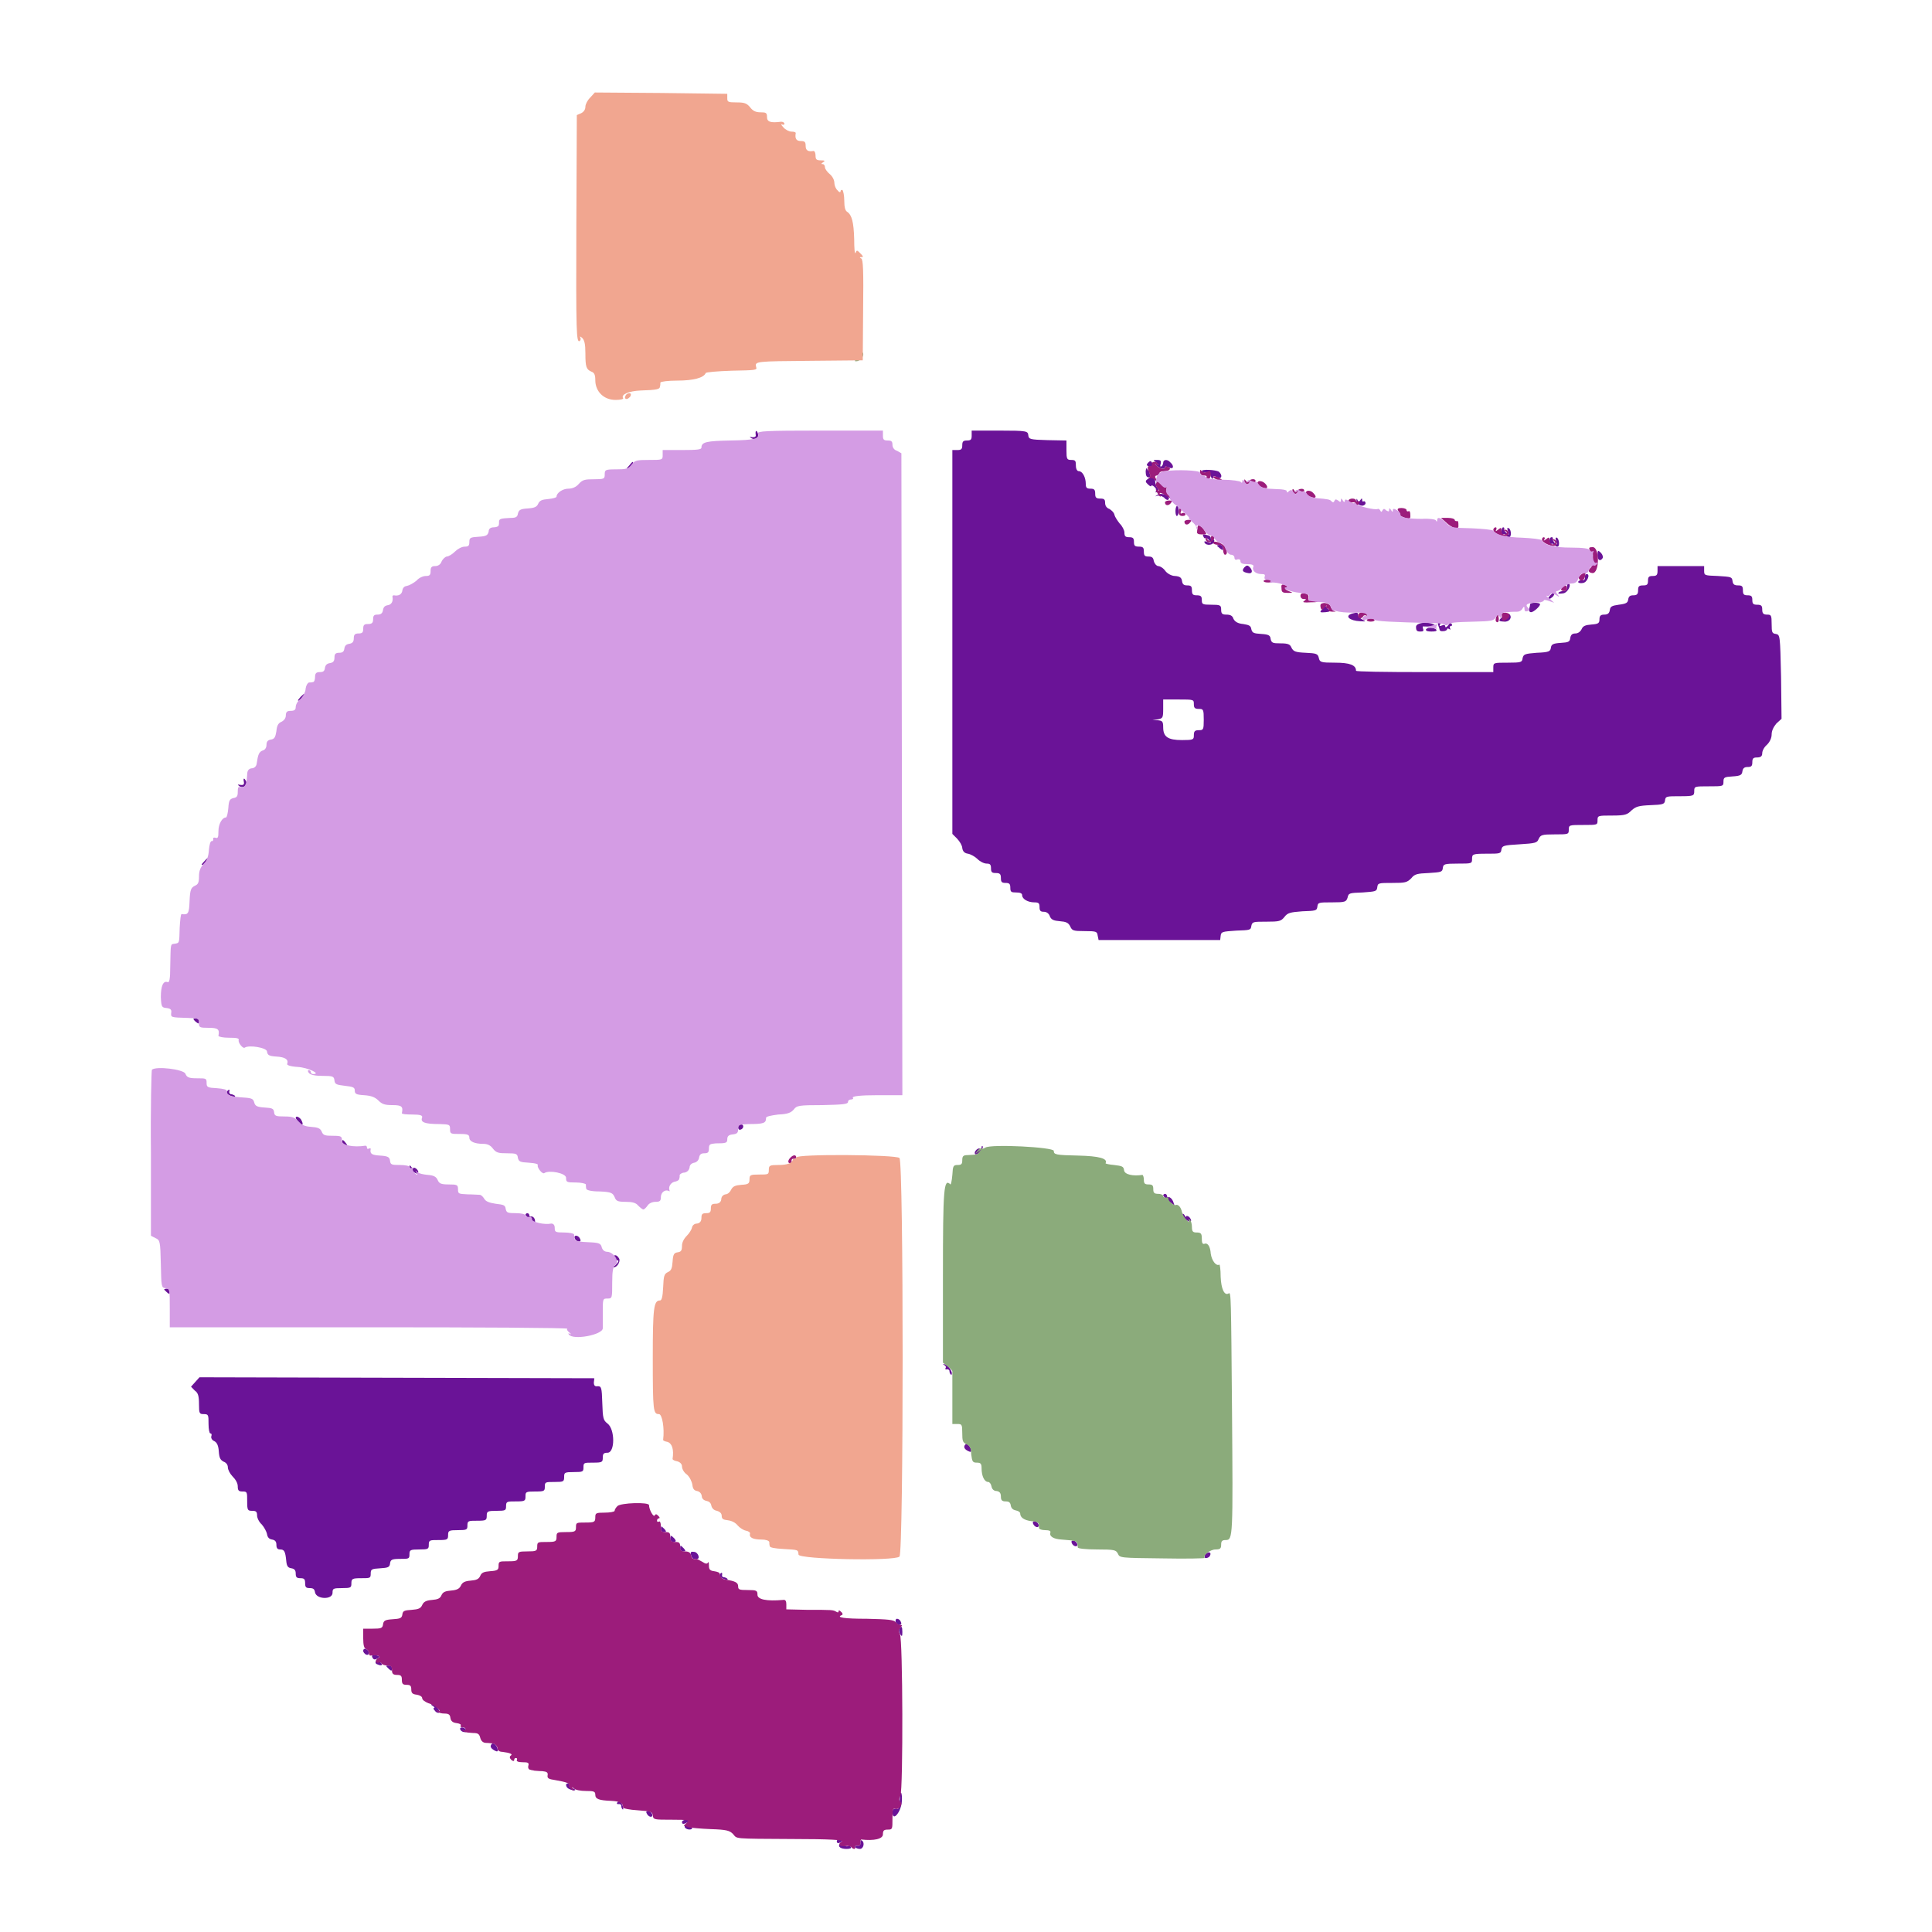 <?xml version="1.0" encoding="UTF-8"?>
<svg xmlns="http://www.w3.org/2000/svg" xmlns:xlink="http://www.w3.org/1999/xlink" width="16pt" height="16pt" viewBox="0 0 16 16" version="1.1">
<g id="surface1">
<path style=" stroke:none;fill-rule:evenodd;fill:rgb(41.569%,7.451%,59.216%);fill-opacity:1;" d="M 6.258 3.598 C 6.262 3.617 6.254 3.621 6.23 3.621 C 6.207 3.617 6.203 3.617 6.223 3.629 C 6.254 3.648 6.289 3.625 6.277 3.59 C 6.266 3.559 6.254 3.562 6.258 3.598 M 8.047 3.609 C 8.047 3.641 8.039 3.648 8.008 3.648 C 7.977 3.648 7.969 3.656 7.969 3.688 C 7.969 3.719 7.961 3.727 7.93 3.727 L 7.887 3.727 L 7.887 6.906 L 7.926 6.945 C 7.949 6.969 7.969 7.004 7.969 7.023 C 7.973 7.051 7.988 7.066 8.016 7.07 C 8.039 7.074 8.074 7.094 8.094 7.113 C 8.113 7.133 8.148 7.152 8.172 7.152 C 8.199 7.152 8.207 7.16 8.207 7.191 C 8.207 7.223 8.215 7.23 8.246 7.23 C 8.281 7.23 8.289 7.238 8.289 7.273 C 8.289 7.305 8.297 7.312 8.328 7.312 C 8.359 7.312 8.367 7.32 8.367 7.352 C 8.367 7.387 8.375 7.391 8.414 7.391 C 8.449 7.391 8.465 7.398 8.465 7.414 C 8.465 7.445 8.512 7.473 8.566 7.473 C 8.602 7.473 8.609 7.48 8.609 7.512 C 8.609 7.543 8.617 7.551 8.645 7.551 C 8.668 7.551 8.688 7.566 8.695 7.59 C 8.707 7.617 8.727 7.625 8.777 7.629 C 8.828 7.633 8.848 7.641 8.863 7.672 C 8.879 7.707 8.887 7.711 8.984 7.711 C 9.078 7.711 9.086 7.715 9.09 7.746 L 9.098 7.785 L 10.105 7.785 L 10.109 7.75 C 10.113 7.715 10.125 7.715 10.238 7.707 C 10.352 7.703 10.359 7.703 10.363 7.668 C 10.371 7.633 10.379 7.633 10.488 7.633 C 10.594 7.633 10.609 7.629 10.637 7.594 C 10.664 7.559 10.684 7.555 10.785 7.547 C 10.895 7.543 10.906 7.543 10.91 7.508 C 10.914 7.473 10.922 7.473 11.031 7.473 C 11.141 7.473 11.148 7.469 11.16 7.434 C 11.168 7.395 11.176 7.395 11.285 7.391 C 11.391 7.383 11.402 7.383 11.406 7.348 C 11.41 7.312 11.418 7.312 11.531 7.312 C 11.637 7.312 11.652 7.309 11.688 7.273 C 11.715 7.238 11.738 7.234 11.832 7.23 C 11.934 7.223 11.945 7.223 11.949 7.188 C 11.953 7.156 11.961 7.152 12.074 7.152 C 12.188 7.152 12.191 7.152 12.191 7.113 C 12.191 7.074 12.195 7.07 12.312 7.07 C 12.422 7.07 12.43 7.07 12.434 7.035 C 12.441 7.004 12.449 7 12.586 6.992 C 12.715 6.984 12.73 6.98 12.742 6.949 C 12.758 6.914 12.77 6.91 12.875 6.91 C 12.988 6.91 12.992 6.91 12.992 6.871 C 12.992 6.832 12.996 6.832 13.113 6.832 C 13.23 6.832 13.23 6.832 13.23 6.793 C 13.23 6.754 13.234 6.754 13.352 6.754 C 13.461 6.754 13.477 6.746 13.512 6.711 C 13.547 6.68 13.57 6.672 13.668 6.668 C 13.773 6.664 13.785 6.66 13.789 6.629 C 13.793 6.594 13.801 6.594 13.914 6.594 C 14.027 6.594 14.031 6.59 14.031 6.551 C 14.031 6.512 14.035 6.512 14.152 6.512 C 14.27 6.512 14.273 6.512 14.273 6.473 C 14.273 6.438 14.281 6.434 14.348 6.43 C 14.414 6.426 14.426 6.418 14.43 6.387 C 14.434 6.363 14.445 6.352 14.473 6.352 C 14.504 6.352 14.512 6.344 14.512 6.312 C 14.512 6.281 14.52 6.273 14.551 6.273 C 14.582 6.273 14.594 6.262 14.594 6.238 C 14.594 6.219 14.609 6.188 14.633 6.168 C 14.656 6.145 14.672 6.113 14.672 6.082 C 14.672 6.051 14.688 6.02 14.711 5.992 L 14.754 5.953 L 14.75 5.605 C 14.742 5.258 14.742 5.258 14.707 5.25 C 14.676 5.246 14.672 5.238 14.672 5.168 C 14.672 5.094 14.668 5.09 14.633 5.09 C 14.602 5.09 14.594 5.078 14.594 5.047 C 14.594 5.016 14.586 5.008 14.551 5.008 C 14.52 5.008 14.512 5 14.512 4.969 C 14.512 4.938 14.504 4.93 14.473 4.93 C 14.441 4.93 14.434 4.922 14.434 4.887 C 14.434 4.855 14.426 4.848 14.395 4.848 C 14.363 4.848 14.352 4.84 14.348 4.812 C 14.344 4.777 14.336 4.777 14.227 4.77 C 14.117 4.766 14.113 4.766 14.113 4.727 L 14.113 4.688 L 13.727 4.688 L 13.727 4.727 C 13.727 4.762 13.719 4.77 13.688 4.77 C 13.656 4.77 13.648 4.777 13.648 4.809 C 13.648 4.84 13.641 4.848 13.609 4.848 C 13.574 4.848 13.566 4.855 13.566 4.887 C 13.566 4.918 13.559 4.93 13.527 4.93 C 13.5 4.93 13.488 4.938 13.484 4.965 C 13.48 4.992 13.469 5 13.406 5.008 C 13.348 5.016 13.336 5.023 13.332 5.051 C 13.328 5.078 13.316 5.09 13.285 5.09 C 13.258 5.09 13.246 5.098 13.246 5.129 C 13.246 5.16 13.238 5.168 13.18 5.172 C 13.129 5.176 13.109 5.184 13.098 5.211 C 13.086 5.234 13.066 5.246 13.047 5.246 C 13.02 5.246 13.008 5.258 13.004 5.285 C 13 5.316 12.988 5.32 12.926 5.324 C 12.863 5.328 12.848 5.336 12.844 5.363 C 12.84 5.395 12.828 5.402 12.727 5.406 C 12.625 5.414 12.617 5.418 12.609 5.453 C 12.605 5.484 12.598 5.488 12.488 5.488 C 12.371 5.488 12.367 5.488 12.367 5.527 L 12.367 5.566 L 11.801 5.566 C 11.461 5.566 11.23 5.562 11.23 5.555 C 11.23 5.508 11.18 5.488 11.055 5.488 C 10.938 5.488 10.93 5.484 10.922 5.449 C 10.914 5.414 10.902 5.41 10.812 5.406 C 10.727 5.402 10.711 5.395 10.695 5.363 C 10.684 5.336 10.668 5.328 10.605 5.328 C 10.539 5.328 10.531 5.324 10.523 5.293 C 10.52 5.262 10.508 5.254 10.445 5.25 C 10.383 5.246 10.371 5.242 10.363 5.211 C 10.359 5.184 10.348 5.176 10.297 5.168 C 10.25 5.164 10.227 5.148 10.215 5.125 C 10.207 5.098 10.188 5.09 10.156 5.09 C 10.121 5.09 10.113 5.082 10.113 5.047 C 10.113 5.012 10.105 5.008 10.031 5.008 C 9.957 5.008 9.953 5.004 9.953 4.969 C 9.953 4.938 9.945 4.93 9.91 4.93 C 9.879 4.93 9.871 4.922 9.871 4.887 C 9.871 4.855 9.863 4.848 9.832 4.848 C 9.805 4.848 9.793 4.84 9.789 4.812 C 9.785 4.785 9.773 4.773 9.73 4.77 C 9.703 4.77 9.668 4.75 9.652 4.73 C 9.637 4.707 9.609 4.688 9.59 4.688 C 9.574 4.684 9.559 4.664 9.555 4.645 C 9.551 4.617 9.539 4.609 9.512 4.609 C 9.48 4.609 9.473 4.602 9.473 4.566 C 9.473 4.535 9.465 4.527 9.434 4.527 C 9.398 4.527 9.391 4.52 9.391 4.488 C 9.391 4.457 9.383 4.449 9.352 4.449 C 9.32 4.449 9.312 4.441 9.312 4.41 C 9.312 4.391 9.293 4.355 9.273 4.336 C 9.254 4.312 9.234 4.281 9.23 4.266 C 9.227 4.246 9.207 4.227 9.188 4.215 C 9.164 4.207 9.152 4.188 9.152 4.164 C 9.152 4.137 9.145 4.129 9.113 4.129 C 9.078 4.129 9.07 4.121 9.07 4.09 C 9.07 4.055 9.062 4.047 9.031 4.047 C 9 4.047 8.992 4.039 8.992 4.008 C 8.992 3.953 8.965 3.902 8.934 3.902 C 8.922 3.902 8.91 3.887 8.91 3.855 C 8.91 3.816 8.906 3.809 8.871 3.809 C 8.836 3.809 8.832 3.801 8.832 3.73 L 8.832 3.648 L 8.676 3.645 C 8.527 3.641 8.52 3.637 8.516 3.605 C 8.512 3.57 8.508 3.566 8.277 3.566 L 8.047 3.566 L 8.047 3.609 M 9.508 3.832 C 9.492 3.848 9.496 3.855 9.512 3.863 C 9.539 3.871 9.555 3.855 9.539 3.828 C 9.531 3.816 9.523 3.816 9.508 3.832 M 9.578 3.832 C 9.594 3.848 9.598 3.852 9.586 3.848 C 9.566 3.836 9.562 3.84 9.578 3.855 C 9.605 3.883 9.648 3.891 9.648 3.871 C 9.648 3.859 9.66 3.863 9.68 3.871 C 9.719 3.891 9.727 3.859 9.691 3.828 C 9.668 3.801 9.633 3.805 9.633 3.832 C 9.633 3.844 9.625 3.859 9.617 3.863 C 9.609 3.867 9.605 3.859 9.613 3.84 C 9.617 3.816 9.613 3.809 9.582 3.809 C 9.547 3.809 9.547 3.809 9.578 3.832 M 5.211 3.855 C 5.184 3.883 5.184 3.887 5.211 3.883 C 5.227 3.879 5.238 3.867 5.242 3.852 C 5.246 3.816 5.242 3.816 5.211 3.855 M 9.488 3.906 C 9.488 3.938 9.496 3.953 9.512 3.953 C 9.527 3.953 9.531 3.941 9.523 3.926 C 9.516 3.906 9.52 3.902 9.535 3.91 C 9.551 3.922 9.555 3.918 9.547 3.906 C 9.539 3.895 9.527 3.891 9.52 3.895 C 9.512 3.902 9.504 3.895 9.5 3.883 C 9.496 3.871 9.488 3.883 9.488 3.906 M 9.953 3.902 C 9.953 3.91 9.969 3.914 9.988 3.914 C 10.008 3.914 10.023 3.922 10.023 3.93 C 10.023 3.941 10.031 3.953 10.035 3.961 C 10.043 3.969 10.047 3.965 10.047 3.953 C 10.047 3.941 10.055 3.938 10.078 3.953 C 10.117 3.973 10.129 3.938 10.094 3.906 C 10.066 3.891 9.953 3.883 9.953 3.902 M 9.523 3.957 C 9.48 3.98 9.48 3.988 9.512 4.016 C 9.523 4.027 9.535 4.031 9.535 4.023 C 9.535 4.016 9.547 4.02 9.559 4.031 C 9.574 4.043 9.578 4.059 9.574 4.066 C 9.566 4.078 9.57 4.082 9.582 4.074 C 9.598 4.066 9.598 4.055 9.586 4.039 C 9.574 4.031 9.566 4 9.566 3.977 C 9.562 3.957 9.562 3.938 9.559 3.938 C 9.559 3.938 9.543 3.949 9.523 3.957 M 9.586 4.098 C 9.562 4.113 9.562 4.113 9.586 4.105 C 9.602 4.102 9.625 4.109 9.641 4.121 C 9.652 4.137 9.672 4.145 9.676 4.137 C 9.703 4.109 9.617 4.074 9.586 4.098 M 11.234 4.137 C 11.23 4.164 11.254 4.188 11.281 4.188 C 11.297 4.188 11.309 4.176 11.309 4.168 C 11.309 4.156 11.301 4.148 11.293 4.152 C 11.285 4.156 11.281 4.152 11.281 4.141 C 11.281 4.125 11.277 4.125 11.266 4.141 C 11.254 4.16 11.25 4.16 11.242 4.141 C 11.238 4.129 11.234 4.129 11.234 4.137 M 9.742 4.195 C 9.73 4.215 9.734 4.273 9.746 4.273 C 9.754 4.273 9.762 4.254 9.762 4.23 C 9.762 4.199 9.75 4.18 9.742 4.195 M 12.434 4.402 C 12.434 4.418 12.438 4.43 12.445 4.426 C 12.457 4.418 12.465 4.422 12.473 4.434 C 12.477 4.441 12.488 4.449 12.496 4.449 C 12.52 4.449 12.516 4.387 12.496 4.375 C 12.48 4.367 12.48 4.375 12.488 4.398 C 12.5 4.434 12.496 4.434 12.477 4.414 C 12.461 4.402 12.453 4.387 12.457 4.379 C 12.461 4.375 12.457 4.367 12.449 4.367 C 12.441 4.367 12.434 4.383 12.434 4.402 M 9.965 4.441 C 9.969 4.453 9.977 4.461 9.98 4.457 C 9.988 4.453 10.004 4.461 10.016 4.477 C 10.035 4.496 10.031 4.5 10 4.488 C 9.977 4.48 9.969 4.48 9.977 4.496 C 9.992 4.52 10.043 4.516 10.055 4.488 C 10.059 4.473 10.055 4.465 10.043 4.469 C 10.031 4.469 10.027 4.465 10.027 4.453 C 10.027 4.445 10.016 4.434 9.992 4.43 C 9.965 4.422 9.957 4.426 9.965 4.441 M 12.832 4.48 C 12.832 4.5 12.84 4.508 12.848 4.504 C 12.855 4.5 12.867 4.504 12.871 4.512 C 12.879 4.52 12.891 4.527 12.898 4.527 C 12.918 4.527 12.914 4.469 12.895 4.453 C 12.883 4.449 12.879 4.457 12.887 4.48 C 12.898 4.512 12.898 4.516 12.875 4.496 C 12.863 4.48 12.855 4.465 12.859 4.461 C 12.863 4.453 12.859 4.449 12.848 4.449 C 12.84 4.449 12.832 4.461 12.832 4.48 M 10.078 4.52 C 10.078 4.52 10.09 4.531 10.105 4.543 C 10.125 4.559 10.129 4.559 10.129 4.539 C 10.129 4.523 10.117 4.512 10.105 4.512 C 10.09 4.512 10.078 4.516 10.078 4.52 M 13.23 4.598 C 13.23 4.641 13.254 4.652 13.273 4.621 C 13.277 4.613 13.273 4.594 13.258 4.578 C 13.234 4.555 13.23 4.555 13.23 4.598 M 10.305 4.699 C 10.281 4.727 10.293 4.738 10.336 4.746 C 10.371 4.754 10.379 4.727 10.348 4.695 C 10.332 4.68 10.324 4.68 10.305 4.699 M 13.125 4.781 C 13.129 4.797 13.117 4.809 13.102 4.805 C 13.086 4.805 13.07 4.809 13.07 4.82 C 13.07 4.828 13.09 4.832 13.109 4.828 C 13.145 4.824 13.172 4.754 13.141 4.754 C 13.129 4.754 13.125 4.766 13.125 4.781 M 12.977 4.863 C 12.977 4.887 12.965 4.895 12.945 4.895 C 12.93 4.895 12.91 4.902 12.906 4.91 C 12.902 4.918 12.918 4.918 12.945 4.914 C 12.984 4.91 13.023 4.832 12.984 4.832 C 12.98 4.832 12.977 4.848 12.977 4.863 M 12.832 4.938 C 12.82 4.949 12.82 4.961 12.828 4.961 C 12.836 4.961 12.852 4.949 12.863 4.938 C 12.875 4.922 12.875 4.91 12.867 4.91 C 12.859 4.91 12.844 4.922 12.832 4.938 M 10.965 5.004 C 10.973 5.012 10.965 5.031 10.949 5.047 C 10.926 5.07 10.93 5.074 10.977 5.07 C 11.016 5.066 11.02 5.062 11.004 5.047 C 10.992 5.039 10.98 5.027 10.98 5.02 C 10.98 5.012 10.973 5 10.965 4.996 C 10.961 4.988 10.961 4.992 10.965 5.004 M 12.672 5.004 C 12.672 5.012 12.668 5.027 12.664 5.043 C 12.66 5.059 12.668 5.07 12.68 5.07 C 12.699 5.07 12.754 5.023 12.754 5.004 C 12.754 4.988 12.672 4.988 12.672 5.004 M 11.195 5.082 C 11.133 5.102 11.176 5.141 11.266 5.145 C 11.312 5.148 11.316 5.145 11.285 5.133 C 11.266 5.121 11.246 5.105 11.246 5.094 C 11.246 5.07 11.242 5.07 11.195 5.082 M 12.449 5.102 C 12.406 5.141 12.406 5.145 12.457 5.148 C 12.5 5.152 12.527 5.113 12.5 5.086 C 12.492 5.078 12.473 5.082 12.449 5.102 M 11.727 5.191 C 11.727 5.223 11.734 5.23 11.762 5.23 C 11.785 5.23 11.793 5.227 11.785 5.207 C 11.781 5.195 11.781 5.184 11.789 5.188 C 11.816 5.191 11.895 5.184 11.887 5.18 C 11.848 5.145 11.727 5.152 11.727 5.191 M 11.91 5.176 C 11.914 5.191 11.922 5.207 11.922 5.215 C 11.922 5.223 11.934 5.23 11.953 5.227 C 11.969 5.227 11.984 5.219 11.984 5.211 C 11.984 5.203 11.992 5.203 12.004 5.211 C 12.016 5.215 12.016 5.215 12.008 5.203 C 12.004 5.191 12.008 5.184 12.016 5.184 C 12.027 5.184 12.027 5.176 12.023 5.168 C 12.016 5.156 12.004 5.16 11.992 5.18 C 11.98 5.195 11.969 5.199 11.969 5.188 C 11.969 5.176 11.957 5.172 11.941 5.18 C 11.922 5.188 11.918 5.184 11.926 5.172 C 11.934 5.16 11.93 5.152 11.918 5.152 C 11.91 5.152 11.906 5.164 11.91 5.176 M 11.809 5.215 C 11.809 5.227 11.828 5.23 11.855 5.23 C 11.887 5.23 11.902 5.227 11.895 5.215 C 11.891 5.207 11.867 5.199 11.848 5.199 C 11.824 5.199 11.809 5.207 11.809 5.215 M 2.488 5.773 C 2.461 5.805 2.461 5.805 2.488 5.801 C 2.504 5.801 2.52 5.785 2.52 5.77 C 2.527 5.738 2.523 5.738 2.488 5.773 M 9.887 5.832 C 9.887 5.863 9.895 5.871 9.93 5.871 C 9.965 5.871 9.969 5.875 9.969 5.961 C 9.969 6.043 9.965 6.047 9.93 6.047 C 9.895 6.047 9.887 6.055 9.887 6.09 C 9.887 6.125 9.883 6.129 9.789 6.129 C 9.672 6.129 9.633 6.102 9.633 6.023 C 9.633 5.973 9.625 5.969 9.59 5.965 L 9.543 5.965 L 9.59 5.957 C 9.629 5.949 9.633 5.945 9.633 5.871 L 9.633 5.793 L 9.762 5.793 C 9.887 5.793 9.887 5.793 9.887 5.832 M 2.02 6.477 C 2.023 6.496 2.016 6.504 1.992 6.5 C 1.965 6.496 1.965 6.496 1.984 6.512 C 2.012 6.531 2.051 6.504 2.039 6.473 C 2.023 6.438 2.012 6.441 2.02 6.477 M 1.688 7.137 C 1.664 7.164 1.664 7.164 1.688 7.16 C 1.703 7.16 1.719 7.145 1.723 7.129 C 1.727 7.098 1.723 7.098 1.688 7.137 M 1.602 8.438 C 1.602 8.441 1.609 8.453 1.625 8.465 C 1.645 8.48 1.648 8.48 1.648 8.457 C 1.648 8.445 1.637 8.434 1.625 8.434 C 1.609 8.434 1.602 8.434 1.602 8.438 M 1.879 9.039 C 1.875 9.047 1.879 9.059 1.891 9.066 C 1.918 9.082 1.957 9.09 1.945 9.074 C 1.938 9.07 1.926 9.062 1.914 9.062 C 1.906 9.062 1.898 9.055 1.898 9.043 C 1.906 9.02 1.895 9.02 1.879 9.039 M 2.449 9.258 C 2.449 9.262 2.461 9.281 2.48 9.297 C 2.508 9.332 2.516 9.309 2.492 9.27 C 2.477 9.25 2.449 9.238 2.449 9.258 M 6.113 9.336 C 6.113 9.352 6.121 9.359 6.133 9.355 C 6.16 9.348 6.164 9.312 6.137 9.312 C 6.125 9.312 6.113 9.324 6.113 9.336 M 2.832 9.465 C 2.832 9.477 2.844 9.488 2.859 9.488 C 2.879 9.488 2.879 9.484 2.863 9.465 C 2.852 9.449 2.84 9.441 2.84 9.441 C 2.836 9.441 2.832 9.449 2.832 9.465 M 8.129 9.504 C 8.129 9.512 8.121 9.52 8.113 9.512 C 8.105 9.508 8.09 9.516 8.082 9.527 C 8.07 9.539 8.07 9.555 8.078 9.559 C 8.094 9.57 8.152 9.508 8.137 9.492 C 8.133 9.488 8.129 9.492 8.129 9.504 M 3.391 9.656 C 3.391 9.684 3.453 9.734 3.461 9.715 C 3.469 9.707 3.461 9.691 3.449 9.68 C 3.434 9.668 3.426 9.668 3.422 9.676 C 3.422 9.684 3.418 9.676 3.406 9.664 C 3.398 9.652 3.391 9.648 3.391 9.656 M 9.633 9.898 C 9.633 9.906 9.656 9.93 9.68 9.949 L 9.727 9.984 L 9.715 9.949 C 9.707 9.93 9.691 9.914 9.68 9.914 C 9.672 9.918 9.664 9.914 9.664 9.902 C 9.664 9.895 9.656 9.887 9.648 9.887 C 9.641 9.887 9.633 9.895 9.633 9.898 M 4.352 10.059 C 4.352 10.066 4.371 10.086 4.395 10.102 C 4.434 10.133 4.434 10.133 4.43 10.102 C 4.426 10.086 4.414 10.074 4.402 10.074 C 4.391 10.078 4.383 10.074 4.383 10.062 C 4.383 10.055 4.375 10.047 4.367 10.047 C 4.359 10.047 4.352 10.055 4.352 10.059 M 9.793 10.059 C 9.793 10.082 9.852 10.133 9.863 10.113 C 9.867 10.105 9.859 10.09 9.848 10.078 C 9.836 10.07 9.824 10.066 9.824 10.074 C 9.824 10.082 9.816 10.078 9.809 10.062 C 9.801 10.051 9.793 10.047 9.793 10.059 M 4.758 10.25 C 4.762 10.266 4.773 10.277 4.789 10.281 C 4.805 10.285 4.812 10.277 4.805 10.262 C 4.793 10.23 4.754 10.223 4.758 10.25 M 5.078 10.426 C 5.078 10.453 5.082 10.457 5.098 10.445 C 5.113 10.434 5.121 10.434 5.121 10.445 C 5.121 10.453 5.105 10.469 5.094 10.48 C 5.078 10.488 5.07 10.496 5.082 10.496 C 5.109 10.496 5.137 10.453 5.129 10.426 C 5.109 10.387 5.078 10.383 5.078 10.426 M 1.359 10.68 C 1.359 10.68 1.371 10.691 1.383 10.703 C 1.402 10.719 1.406 10.719 1.406 10.699 C 1.406 10.684 1.398 10.672 1.383 10.672 C 1.371 10.672 1.359 10.676 1.359 10.68 M 7.82 11.305 C 7.832 11.312 7.836 11.32 7.832 11.328 C 7.824 11.34 7.832 11.344 7.844 11.34 C 7.852 11.34 7.863 11.344 7.863 11.355 C 7.863 11.363 7.867 11.379 7.875 11.383 C 7.879 11.391 7.883 11.383 7.883 11.371 C 7.879 11.34 7.84 11.297 7.816 11.297 C 7.809 11.297 7.809 11.301 7.82 11.305 M 1.617 11.445 L 1.582 11.484 L 1.613 11.516 C 1.641 11.535 1.648 11.562 1.648 11.629 C 1.648 11.707 1.652 11.711 1.688 11.711 C 1.727 11.711 1.727 11.719 1.727 11.793 C 1.727 11.836 1.734 11.871 1.742 11.871 C 1.754 11.871 1.754 11.883 1.75 11.895 C 1.746 11.906 1.754 11.926 1.773 11.934 C 1.797 11.945 1.809 11.973 1.812 12.02 C 1.816 12.074 1.824 12.09 1.852 12.105 C 1.875 12.113 1.887 12.133 1.887 12.152 C 1.887 12.172 1.906 12.207 1.926 12.227 C 1.949 12.25 1.969 12.281 1.969 12.309 C 1.969 12.344 1.977 12.352 2.008 12.352 C 2.047 12.352 2.047 12.355 2.047 12.434 C 2.047 12.508 2.051 12.512 2.09 12.512 C 2.121 12.512 2.129 12.52 2.129 12.551 C 2.129 12.57 2.145 12.605 2.168 12.625 C 2.188 12.648 2.207 12.684 2.211 12.703 C 2.215 12.73 2.227 12.746 2.254 12.75 C 2.277 12.754 2.289 12.766 2.289 12.793 C 2.289 12.82 2.297 12.832 2.32 12.832 C 2.355 12.832 2.363 12.848 2.371 12.93 C 2.375 12.973 2.387 12.984 2.414 12.988 C 2.438 12.992 2.449 13.004 2.449 13.031 C 2.449 13.062 2.457 13.07 2.488 13.07 C 2.52 13.07 2.527 13.078 2.527 13.113 C 2.527 13.145 2.535 13.152 2.566 13.152 C 2.594 13.152 2.605 13.16 2.609 13.188 C 2.621 13.246 2.754 13.25 2.754 13.191 C 2.754 13.156 2.758 13.152 2.832 13.152 C 2.906 13.152 2.91 13.148 2.91 13.113 C 2.91 13.074 2.918 13.07 2.992 13.07 C 3.066 13.07 3.07 13.07 3.07 13.031 C 3.07 12.996 3.078 12.992 3.148 12.988 C 3.211 12.984 3.227 12.98 3.23 12.949 C 3.234 12.918 3.242 12.91 3.312 12.91 C 3.387 12.91 3.391 12.91 3.391 12.871 C 3.391 12.836 3.398 12.832 3.473 12.832 C 3.547 12.832 3.551 12.828 3.551 12.793 C 3.551 12.754 3.559 12.754 3.633 12.754 C 3.707 12.754 3.711 12.75 3.711 12.711 C 3.711 12.676 3.719 12.672 3.793 12.672 C 3.867 12.672 3.871 12.668 3.871 12.633 C 3.871 12.594 3.879 12.594 3.953 12.594 C 4.027 12.594 4.031 12.59 4.031 12.551 C 4.031 12.516 4.039 12.512 4.113 12.512 C 4.188 12.512 4.191 12.508 4.191 12.473 C 4.191 12.434 4.199 12.434 4.273 12.434 C 4.348 12.434 4.352 12.43 4.352 12.391 C 4.352 12.355 4.355 12.352 4.434 12.352 C 4.508 12.352 4.512 12.348 4.512 12.312 C 4.512 12.273 4.516 12.273 4.594 12.273 C 4.668 12.273 4.672 12.27 4.672 12.23 C 4.672 12.195 4.676 12.191 4.754 12.191 C 4.828 12.191 4.832 12.188 4.832 12.152 C 4.832 12.113 4.836 12.113 4.91 12.113 C 4.988 12.113 4.992 12.109 4.992 12.07 C 4.992 12.039 5 12.031 5.031 12.031 C 5.094 12.031 5.094 11.836 5.031 11.789 C 4.996 11.762 4.992 11.746 4.988 11.621 C 4.984 11.488 4.98 11.48 4.949 11.48 C 4.926 11.484 4.918 11.473 4.918 11.449 L 4.922 11.414 L 3.285 11.41 L 1.652 11.406 L 1.617 11.445 M 7.996 11.961 C 7.977 11.98 7.984 12 8.016 12.016 C 8.039 12.027 8.043 12.027 8.043 12.008 C 8.035 11.977 8.008 11.949 7.996 11.961 M 8.555 12.617 C 8.566 12.648 8.605 12.66 8.602 12.629 C 8.598 12.613 8.586 12.602 8.57 12.598 C 8.555 12.598 8.551 12.605 8.555 12.617 M 5.473 12.664 C 5.473 12.676 5.484 12.688 5.496 12.688 C 5.52 12.688 5.52 12.684 5.504 12.664 C 5.492 12.652 5.48 12.641 5.477 12.641 C 5.477 12.641 5.473 12.652 5.473 12.664 M 5.551 12.742 C 5.551 12.758 5.562 12.77 5.578 12.77 C 5.598 12.77 5.602 12.762 5.586 12.742 C 5.574 12.73 5.562 12.719 5.559 12.719 C 5.555 12.719 5.551 12.73 5.551 12.742 M 8.875 12.777 C 8.887 12.809 8.926 12.816 8.922 12.789 C 8.918 12.773 8.906 12.762 8.891 12.758 C 8.875 12.758 8.871 12.762 8.875 12.777 M 5.633 12.824 C 5.633 12.836 5.645 12.848 5.656 12.848 C 5.68 12.848 5.68 12.844 5.664 12.824 C 5.652 12.812 5.641 12.801 5.637 12.801 C 5.633 12.801 5.633 12.812 5.633 12.824 M 5.723 12.879 C 5.727 12.898 5.738 12.91 5.746 12.91 C 5.754 12.91 5.766 12.91 5.773 12.91 C 5.801 12.91 5.781 12.855 5.75 12.852 C 5.723 12.848 5.715 12.852 5.723 12.879 M 9.984 12.871 C 9.973 12.883 9.973 12.898 9.98 12.902 C 9.988 12.906 10.004 12.902 10.016 12.891 C 10.027 12.875 10.027 12.863 10.02 12.859 C 10.012 12.852 9.996 12.859 9.984 12.871 M 5.961 13.039 C 5.957 13.047 5.961 13.059 5.973 13.066 C 5.996 13.082 6.039 13.09 6.023 13.074 C 6.02 13.07 6.004 13.062 5.996 13.062 C 5.984 13.062 5.977 13.055 5.98 13.043 C 5.984 13.02 5.973 13.02 5.961 13.039 M 7.418 13.434 C 7.422 13.445 7.438 13.457 7.449 13.457 C 7.461 13.457 7.469 13.445 7.461 13.434 C 7.457 13.418 7.441 13.406 7.43 13.406 C 7.418 13.406 7.414 13.418 7.418 13.434 M 7.449 13.488 C 7.441 13.496 7.445 13.516 7.453 13.531 C 7.469 13.555 7.473 13.555 7.473 13.516 C 7.473 13.469 7.465 13.461 7.449 13.488 M 3.008 13.672 C 3.008 13.684 3.02 13.695 3.031 13.703 C 3.047 13.707 3.055 13.703 3.055 13.688 C 3.055 13.676 3.047 13.664 3.031 13.656 C 3.02 13.652 3.008 13.656 3.008 13.672 M 3.082 13.723 C 3.094 13.746 3.102 13.75 3.133 13.73 C 3.148 13.719 3.145 13.715 3.113 13.707 C 3.086 13.703 3.078 13.707 3.082 13.723 M 3.113 13.758 C 3.105 13.77 3.113 13.781 3.129 13.785 C 3.164 13.801 3.176 13.785 3.145 13.762 C 3.129 13.75 3.121 13.746 3.113 13.758 M 3.199 13.797 C 3.199 13.801 3.211 13.812 3.223 13.824 C 3.242 13.84 3.246 13.84 3.246 13.816 C 3.246 13.805 3.238 13.793 3.223 13.793 C 3.211 13.793 3.199 13.793 3.199 13.797 M 3.586 14.129 C 3.598 14.137 3.602 14.145 3.594 14.145 C 3.586 14.145 3.59 14.156 3.602 14.168 C 3.609 14.18 3.625 14.188 3.637 14.184 C 3.652 14.172 3.605 14.113 3.578 14.113 C 3.566 14.113 3.57 14.121 3.586 14.129 M 3.812 14.324 C 3.816 14.332 3.828 14.344 3.844 14.344 C 3.859 14.348 3.867 14.34 3.859 14.328 C 3.852 14.301 3.801 14.297 3.812 14.324 M 4.074 14.441 C 4.055 14.461 4.062 14.477 4.094 14.496 C 4.117 14.508 4.125 14.508 4.121 14.488 C 4.117 14.457 4.09 14.43 4.074 14.441 M 4.688 14.781 C 4.688 14.793 4.695 14.805 4.707 14.812 C 4.734 14.828 4.773 14.832 4.762 14.82 C 4.754 14.812 4.742 14.809 4.73 14.809 C 4.719 14.809 4.715 14.797 4.715 14.789 C 4.719 14.777 4.711 14.77 4.703 14.77 C 4.695 14.77 4.688 14.773 4.688 14.781 M 7.453 14.875 C 7.453 14.891 7.449 14.922 7.449 14.945 C 7.449 14.973 7.441 14.984 7.422 14.98 C 7.402 14.977 7.391 14.984 7.391 15.008 C 7.391 15.094 7.465 15.004 7.469 14.914 C 7.473 14.852 7.457 14.816 7.453 14.875 M 5.113 14.926 C 5.105 14.938 5.109 14.941 5.121 14.941 C 5.133 14.938 5.145 14.945 5.145 14.953 C 5.145 14.965 5.148 14.977 5.156 14.984 C 5.16 14.988 5.164 14.984 5.16 14.969 C 5.156 14.93 5.125 14.906 5.113 14.926 M 5.355 15.016 C 5.367 15.047 5.406 15.059 5.402 15.027 C 5.398 15.016 5.387 15 5.371 15 C 5.355 14.996 5.348 15.004 5.355 15.016 M 5.648 15.09 C 5.648 15.109 5.664 15.109 5.695 15.09 C 5.715 15.074 5.715 15.074 5.684 15.07 C 5.664 15.07 5.648 15.078 5.648 15.09 M 5.672 15.121 C 5.66 15.137 5.699 15.16 5.727 15.148 C 5.738 15.145 5.73 15.137 5.711 15.125 C 5.691 15.113 5.68 15.109 5.672 15.121 M 6.93 15.246 C 6.93 15.27 6.945 15.27 6.977 15.246 C 6.996 15.234 6.992 15.234 6.965 15.23 C 6.945 15.23 6.93 15.238 6.93 15.246 M 7.125 15.262 C 7.129 15.277 7.117 15.289 7.102 15.285 C 7.086 15.285 7.078 15.289 7.082 15.297 C 7.086 15.305 7.105 15.312 7.121 15.312 C 7.152 15.312 7.164 15.258 7.137 15.242 C 7.129 15.234 7.125 15.246 7.125 15.262 M 6.953 15.273 C 6.938 15.293 6.961 15.312 7.012 15.312 C 7.039 15.312 7.055 15.305 7.047 15.297 C 7.043 15.285 7.031 15.285 7.023 15.289 C 7.012 15.293 6.996 15.289 6.984 15.281 C 6.973 15.273 6.961 15.27 6.953 15.273 "/>
<path style=" stroke:none;fill-rule:evenodd;fill:rgb(61.176%,10.98%,48.235%);fill-opacity:1;" d="M 9.539 3.844 C 9.543 3.855 9.535 3.863 9.523 3.859 C 9.5 3.855 9.5 3.887 9.52 3.918 C 9.527 3.934 9.527 3.949 9.516 3.957 C 9.504 3.965 9.504 3.969 9.523 3.961 C 9.551 3.953 9.59 3.988 9.574 4.004 C 9.566 4.012 9.574 4.027 9.586 4.043 C 9.605 4.066 9.605 4.066 9.586 4.059 C 9.57 4.047 9.566 4.051 9.582 4.078 C 9.594 4.098 9.605 4.113 9.609 4.113 C 9.613 4.113 9.613 4.105 9.609 4.098 C 9.594 4.074 9.613 4.078 9.66 4.105 C 9.703 4.133 9.703 4.133 9.68 4.102 C 9.664 4.086 9.656 4.062 9.66 4.047 C 9.664 4.035 9.664 4.027 9.656 4.035 C 9.648 4.043 9.625 4.023 9.598 3.996 C 9.562 3.957 9.559 3.941 9.578 3.938 C 9.59 3.938 9.602 3.926 9.602 3.918 C 9.602 3.91 9.617 3.902 9.641 3.902 C 9.684 3.902 9.707 3.879 9.672 3.867 C 9.66 3.859 9.648 3.863 9.648 3.871 C 9.648 3.891 9.602 3.883 9.578 3.855 C 9.562 3.84 9.562 3.836 9.582 3.848 C 9.598 3.855 9.602 3.855 9.594 3.844 C 9.578 3.816 9.535 3.82 9.539 3.844 M 9.938 3.906 C 9.938 3.926 9.949 3.938 9.969 3.938 C 9.988 3.938 9.996 3.941 9.992 3.953 C 9.988 3.961 9.992 3.969 10.004 3.969 C 10.016 3.969 10.027 3.953 10.027 3.93 C 10.027 3.906 10.02 3.895 10.008 3.902 C 9.984 3.918 9.961 3.914 9.949 3.898 C 9.941 3.887 9.938 3.891 9.938 3.906 M 10.047 3.949 C 10.047 3.965 10.113 3.988 10.125 3.977 C 10.125 3.977 10.109 3.965 10.09 3.953 C 10.066 3.945 10.047 3.941 10.047 3.949 M 10.305 3.98 C 10.305 4.008 10.332 4.02 10.344 4 C 10.352 3.988 10.367 3.984 10.379 3.992 C 10.391 3.996 10.398 3.992 10.398 3.984 C 10.398 3.961 10.355 3.965 10.344 3.984 C 10.336 3.996 10.328 3.996 10.316 3.98 C 10.309 3.969 10.305 3.965 10.305 3.98 M 10.414 4 C 10.414 4.016 10.445 4.039 10.477 4.043 C 10.5 4.047 10.5 4.027 10.477 4.004 C 10.453 3.98 10.414 3.977 10.414 4 M 10.703 4.059 C 10.703 4.086 10.73 4.102 10.746 4.078 C 10.75 4.07 10.766 4.066 10.777 4.07 C 10.789 4.074 10.801 4.07 10.801 4.062 C 10.801 4.043 10.758 4.043 10.742 4.066 C 10.734 4.078 10.727 4.078 10.719 4.062 C 10.711 4.047 10.703 4.047 10.703 4.059 M 10.816 4.078 C 10.816 4.098 10.848 4.117 10.875 4.121 C 10.902 4.125 10.902 4.109 10.875 4.082 C 10.855 4.059 10.816 4.059 10.816 4.078 M 11.168 4.145 C 11.168 4.16 11.18 4.164 11.211 4.16 C 11.215 4.156 11.227 4.164 11.23 4.176 C 11.238 4.188 11.246 4.188 11.254 4.168 C 11.258 4.152 11.258 4.145 11.246 4.152 C 11.238 4.156 11.23 4.152 11.23 4.145 C 11.23 4.137 11.219 4.129 11.199 4.129 C 11.184 4.129 11.168 4.137 11.168 4.145 M 9.648 4.16 C 9.648 4.188 9.676 4.191 9.695 4.168 C 9.711 4.148 9.711 4.145 9.684 4.145 C 9.664 4.145 9.648 4.152 9.648 4.16 M 9.762 4.238 C 9.762 4.262 9.77 4.273 9.793 4.273 C 9.812 4.273 9.82 4.266 9.816 4.254 C 9.809 4.246 9.797 4.246 9.789 4.25 C 9.777 4.258 9.773 4.25 9.781 4.234 C 9.785 4.219 9.785 4.207 9.777 4.207 C 9.766 4.207 9.762 4.223 9.762 4.238 M 11.578 4.227 C 11.586 4.238 11.59 4.254 11.59 4.262 C 11.594 4.27 11.613 4.281 11.637 4.289 C 11.668 4.297 11.68 4.297 11.68 4.277 C 11.68 4.238 11.676 4.23 11.664 4.234 C 11.656 4.238 11.648 4.234 11.648 4.223 C 11.648 4.215 11.629 4.207 11.605 4.207 C 11.578 4.207 11.57 4.215 11.578 4.227 M 11.973 4.324 C 12.02 4.371 12.078 4.391 12.078 4.359 C 12.078 4.32 12.078 4.312 12.062 4.316 C 12.055 4.316 12.047 4.312 12.047 4.305 C 12.047 4.297 12.023 4.289 11.992 4.289 L 11.934 4.289 L 11.973 4.324 M 9.809 4.32 C 9.809 4.348 9.836 4.352 9.855 4.328 C 9.871 4.309 9.871 4.305 9.844 4.305 C 9.824 4.305 9.809 4.312 9.809 4.32 M 9.918 4.363 C 9.918 4.371 9.914 4.387 9.914 4.402 C 9.91 4.418 9.922 4.426 9.953 4.426 C 9.996 4.426 9.996 4.426 9.973 4.391 C 9.949 4.352 9.922 4.34 9.918 4.363 M 12.367 4.387 C 12.367 4.418 12.461 4.457 12.484 4.434 C 12.504 4.418 12.488 4.383 12.461 4.387 C 12.445 4.387 12.445 4.391 12.461 4.395 C 12.488 4.406 12.484 4.426 12.457 4.426 C 12.441 4.426 12.434 4.414 12.434 4.395 C 12.434 4.367 12.43 4.367 12.406 4.387 C 12.387 4.402 12.383 4.402 12.391 4.387 C 12.395 4.379 12.395 4.367 12.387 4.367 C 12.375 4.367 12.367 4.379 12.367 4.387 M 10.031 4.441 C 10.027 4.449 10.027 4.461 10.031 4.469 C 10.035 4.488 10.004 4.48 9.996 4.461 C 9.988 4.445 9.984 4.445 9.984 4.461 C 9.984 4.492 10.02 4.5 10.043 4.477 C 10.059 4.461 10.062 4.449 10.051 4.441 C 10.039 4.434 10.031 4.438 10.031 4.441 M 12.77 4.469 C 12.77 4.496 12.863 4.535 12.883 4.516 C 12.902 4.496 12.887 4.465 12.859 4.465 C 12.844 4.465 12.844 4.469 12.859 4.473 C 12.887 4.484 12.887 4.508 12.855 4.508 C 12.844 4.508 12.832 4.492 12.832 4.477 C 12.832 4.449 12.828 4.445 12.805 4.465 C 12.785 4.48 12.781 4.48 12.789 4.469 C 12.797 4.457 12.793 4.449 12.785 4.449 C 12.777 4.449 12.77 4.457 12.77 4.469 M 10.047 4.496 C 10.047 4.504 10.066 4.512 10.09 4.512 C 10.121 4.512 10.129 4.52 10.129 4.551 C 10.129 4.574 10.137 4.594 10.145 4.594 C 10.168 4.594 10.164 4.555 10.141 4.523 C 10.113 4.492 10.047 4.473 10.047 4.496 M 13.164 4.551 C 13.168 4.566 13.176 4.574 13.184 4.57 C 13.199 4.559 13.191 4.688 13.176 4.699 C 13.148 4.723 13.152 4.742 13.188 4.746 C 13.246 4.75 13.25 4.535 13.191 4.531 C 13.164 4.531 13.156 4.535 13.164 4.551 M 13.094 4.758 C 13.07 4.777 13.07 4.785 13.082 4.801 C 13.102 4.82 13.125 4.801 13.129 4.758 C 13.133 4.73 13.133 4.73 13.094 4.758 M 10.465 4.812 C 10.465 4.82 10.48 4.824 10.504 4.824 C 10.523 4.824 10.539 4.82 10.535 4.812 C 10.531 4.805 10.512 4.801 10.496 4.801 C 10.477 4.801 10.465 4.805 10.465 4.812 M 10.613 4.875 C 10.613 4.906 10.625 4.91 10.664 4.91 C 10.711 4.91 10.711 4.91 10.672 4.895 C 10.645 4.883 10.637 4.875 10.652 4.867 C 10.668 4.855 10.668 4.852 10.641 4.844 C 10.613 4.836 10.609 4.844 10.613 4.875 M 12.938 4.859 C 12.922 4.879 12.926 4.895 12.953 4.895 C 12.965 4.895 12.977 4.887 12.977 4.871 C 12.977 4.848 12.957 4.84 12.938 4.859 M 10.77 4.934 C 10.77 4.949 10.781 4.961 10.797 4.961 C 10.82 4.961 10.82 4.961 10.801 4.977 C 10.781 4.988 10.801 4.992 10.855 4.988 C 10.91 4.988 10.926 4.984 10.902 4.977 C 10.887 4.969 10.863 4.969 10.852 4.973 C 10.836 4.977 10.832 4.969 10.836 4.949 C 10.84 4.93 10.828 4.918 10.805 4.914 C 10.781 4.91 10.77 4.918 10.77 4.934 M 10.938 5.004 C 10.934 5.008 10.934 5.02 10.938 5.035 C 10.945 5.055 10.953 5.051 10.973 5.027 C 10.984 5.012 10.988 5.008 10.984 5.02 C 10.98 5.031 10.98 5.039 10.992 5.039 C 11 5.039 11.008 5.047 11.004 5.051 C 10.996 5.059 11.012 5.066 11.039 5.066 C 11.062 5.066 11.066 5.066 11.055 5.062 C 11.039 5.059 11.023 5.039 11.02 5.023 C 11.012 4.996 10.957 4.984 10.938 5.004 M 11.246 5.098 C 11.246 5.125 11.273 5.129 11.289 5.105 C 11.293 5.094 11.305 5.094 11.316 5.098 C 11.324 5.105 11.328 5.102 11.32 5.09 C 11.305 5.062 11.246 5.066 11.246 5.098 M 12.438 5.109 C 12.438 5.141 12.445 5.148 12.465 5.137 C 12.512 5.113 12.512 5.078 12.469 5.074 C 12.438 5.074 12.434 5.078 12.438 5.109 M 12.391 5.109 C 12.387 5.125 12.383 5.141 12.391 5.148 C 12.406 5.164 12.418 5.141 12.41 5.109 C 12.406 5.082 12.406 5.082 12.391 5.109 M 11.32 5.133 C 11.316 5.141 11.332 5.148 11.352 5.148 C 11.375 5.148 11.387 5.141 11.383 5.133 C 11.379 5.125 11.363 5.121 11.352 5.121 C 11.34 5.121 11.324 5.125 11.32 5.133 M 6.547 9.586 C 6.523 9.609 6.523 9.633 6.543 9.633 C 6.555 9.633 6.559 9.621 6.555 9.613 C 6.555 9.602 6.562 9.594 6.57 9.598 C 6.582 9.598 6.594 9.594 6.594 9.586 C 6.594 9.562 6.57 9.562 6.547 9.586 M 5.113 12.473 C 5.098 12.488 5.09 12.504 5.09 12.512 C 5.09 12.52 5.051 12.527 5.008 12.527 C 4.934 12.527 4.93 12.531 4.93 12.566 C 4.93 12.605 4.922 12.609 4.848 12.609 C 4.773 12.609 4.77 12.609 4.77 12.648 C 4.77 12.684 4.762 12.688 4.688 12.688 C 4.613 12.688 4.609 12.691 4.609 12.727 C 4.609 12.766 4.602 12.77 4.527 12.77 C 4.453 12.77 4.449 12.77 4.449 12.809 C 4.449 12.844 4.441 12.848 4.367 12.848 C 4.293 12.848 4.289 12.852 4.289 12.887 C 4.289 12.926 4.281 12.93 4.207 12.93 C 4.133 12.93 4.129 12.93 4.129 12.969 C 4.129 13 4.121 13.008 4.059 13.012 C 4.008 13.016 3.988 13.023 3.977 13.051 C 3.965 13.078 3.945 13.086 3.898 13.09 C 3.848 13.094 3.828 13.105 3.816 13.133 C 3.805 13.156 3.785 13.168 3.738 13.172 C 3.688 13.176 3.668 13.184 3.656 13.211 C 3.645 13.238 3.625 13.246 3.578 13.25 C 3.527 13.254 3.508 13.266 3.496 13.293 C 3.484 13.32 3.465 13.328 3.41 13.332 C 3.348 13.336 3.336 13.34 3.332 13.371 C 3.328 13.402 3.312 13.406 3.25 13.41 C 3.188 13.414 3.176 13.422 3.172 13.453 C 3.168 13.484 3.156 13.488 3.086 13.488 L 3.008 13.488 L 3.008 13.57 C 3.008 13.625 3.016 13.652 3.031 13.656 C 3.047 13.664 3.055 13.676 3.055 13.691 C 3.055 13.703 3.062 13.711 3.066 13.711 C 3.121 13.703 3.16 13.715 3.133 13.73 C 3.117 13.738 3.109 13.754 3.113 13.762 C 3.117 13.77 3.129 13.773 3.137 13.77 C 3.145 13.762 3.156 13.766 3.16 13.777 C 3.164 13.785 3.188 13.793 3.207 13.793 C 3.238 13.793 3.246 13.801 3.246 13.832 C 3.246 13.863 3.258 13.871 3.289 13.871 C 3.32 13.871 3.328 13.879 3.328 13.91 C 3.328 13.945 3.336 13.953 3.367 13.953 C 3.398 13.953 3.406 13.961 3.406 13.992 C 3.406 14.023 3.418 14.031 3.453 14.035 C 3.477 14.039 3.496 14.051 3.496 14.062 C 3.496 14.078 3.52 14.094 3.547 14.105 C 3.578 14.113 3.613 14.137 3.629 14.152 C 3.645 14.168 3.645 14.176 3.633 14.168 C 3.617 14.16 3.613 14.16 3.621 14.172 C 3.629 14.184 3.656 14.191 3.68 14.191 C 3.715 14.191 3.727 14.199 3.73 14.227 C 3.734 14.254 3.75 14.266 3.781 14.27 C 3.805 14.273 3.82 14.281 3.816 14.289 C 3.809 14.297 3.816 14.305 3.832 14.305 C 3.844 14.305 3.855 14.312 3.855 14.32 C 3.855 14.332 3.848 14.332 3.836 14.328 C 3.824 14.32 3.82 14.32 3.828 14.328 C 3.844 14.344 3.852 14.348 3.918 14.352 C 3.957 14.352 3.969 14.359 3.977 14.391 C 3.984 14.418 4 14.434 4.027 14.434 C 4.047 14.434 4.07 14.438 4.078 14.438 C 4.102 14.441 4.121 14.465 4.121 14.484 C 4.121 14.496 4.137 14.508 4.16 14.508 C 4.223 14.516 4.25 14.527 4.23 14.539 C 4.219 14.547 4.219 14.559 4.234 14.574 C 4.246 14.586 4.258 14.586 4.258 14.578 C 4.258 14.566 4.262 14.559 4.273 14.559 C 4.281 14.559 4.285 14.566 4.281 14.574 C 4.273 14.586 4.293 14.594 4.324 14.594 C 4.375 14.594 4.383 14.598 4.375 14.625 C 4.371 14.641 4.379 14.656 4.391 14.656 C 4.398 14.66 4.414 14.66 4.426 14.664 C 4.434 14.664 4.465 14.668 4.492 14.668 C 4.531 14.672 4.539 14.68 4.535 14.703 C 4.531 14.727 4.543 14.734 4.598 14.742 C 4.691 14.758 4.723 14.77 4.711 14.785 C 4.707 14.789 4.715 14.805 4.73 14.816 C 4.754 14.836 4.758 14.836 4.746 14.816 C 4.734 14.797 4.734 14.797 4.754 14.812 C 4.766 14.824 4.809 14.832 4.852 14.832 C 4.918 14.832 4.93 14.836 4.93 14.863 C 4.93 14.898 4.957 14.91 5.062 14.914 C 5.133 14.918 5.16 14.93 5.16 14.969 C 5.16 14.977 5.215 14.988 5.281 14.992 C 5.391 15 5.402 15.004 5.406 15.035 C 5.41 15.07 5.418 15.07 5.562 15.07 C 5.703 15.07 5.715 15.074 5.688 15.094 C 5.672 15.109 5.66 15.121 5.664 15.121 C 5.668 15.121 5.688 15.125 5.703 15.133 C 5.723 15.137 5.805 15.145 5.887 15.148 C 6.016 15.152 6.043 15.16 6.07 15.188 C 6.109 15.23 6.055 15.227 6.57 15.23 C 6.875 15.23 6.992 15.238 6.973 15.25 C 6.934 15.273 6.949 15.293 7 15.289 C 7.023 15.285 7.043 15.289 7.051 15.297 C 7.055 15.305 7.066 15.312 7.074 15.312 C 7.082 15.312 7.086 15.305 7.082 15.297 C 7.078 15.289 7.086 15.285 7.102 15.285 C 7.117 15.289 7.129 15.277 7.125 15.262 C 7.125 15.246 7.129 15.234 7.133 15.234 C 7.238 15.246 7.312 15.23 7.312 15.191 C 7.312 15.16 7.32 15.152 7.352 15.152 C 7.391 15.152 7.391 15.148 7.391 15.062 C 7.391 14.988 7.395 14.973 7.414 14.98 C 7.445 14.992 7.48 14.938 7.457 14.922 C 7.445 14.914 7.445 14.895 7.457 14.871 C 7.48 14.812 7.477 13.574 7.453 13.535 C 7.441 13.512 7.441 13.496 7.457 13.48 C 7.473 13.461 7.473 13.457 7.457 13.457 C 7.445 13.457 7.426 13.445 7.418 13.434 C 7.402 13.414 7.352 13.41 7.18 13.406 C 6.992 13.406 6.918 13.395 6.973 13.375 C 6.98 13.371 6.98 13.359 6.965 13.348 C 6.953 13.336 6.945 13.332 6.945 13.344 C 6.945 13.355 6.938 13.355 6.926 13.348 C 6.898 13.332 6.898 13.332 6.684 13.332 L 6.512 13.328 L 6.512 13.285 C 6.512 13.258 6.504 13.246 6.484 13.25 C 6.348 13.262 6.273 13.246 6.273 13.207 C 6.273 13.172 6.266 13.168 6.191 13.168 C 6.121 13.168 6.113 13.164 6.113 13.137 C 6.113 13.105 6.086 13.094 6.012 13.082 C 5.98 13.078 5.961 13.059 5.961 13.035 C 5.961 13.023 5.941 13.016 5.914 13.012 C 5.879 13.008 5.871 12.996 5.871 12.965 C 5.871 12.938 5.867 12.93 5.863 12.941 C 5.855 12.953 5.844 12.953 5.816 12.934 C 5.793 12.922 5.773 12.91 5.77 12.91 C 5.738 12.914 5.73 12.91 5.723 12.879 C 5.719 12.859 5.703 12.848 5.672 12.848 C 5.641 12.848 5.633 12.84 5.633 12.809 C 5.633 12.777 5.625 12.77 5.594 12.77 C 5.559 12.77 5.551 12.762 5.551 12.727 C 5.551 12.695 5.543 12.688 5.512 12.688 C 5.477 12.688 5.473 12.68 5.473 12.641 C 5.473 12.609 5.465 12.594 5.457 12.602 C 5.445 12.605 5.441 12.602 5.441 12.594 C 5.441 12.582 5.449 12.574 5.457 12.574 C 5.465 12.574 5.465 12.566 5.453 12.555 C 5.438 12.539 5.43 12.535 5.422 12.551 C 5.41 12.566 5.375 12.5 5.375 12.465 C 5.375 12.438 5.141 12.445 5.113 12.473 "/>
<path style=" stroke:none;fill-rule:evenodd;fill:rgb(83.137%,61.176%,89.412%);fill-opacity:1;" d="M 6.277 3.59 C 6.293 3.633 6.25 3.645 6.047 3.648 C 5.852 3.652 5.809 3.66 5.809 3.707 C 5.809 3.723 5.773 3.727 5.648 3.727 L 5.488 3.727 L 5.488 3.77 C 5.488 3.809 5.484 3.809 5.375 3.809 C 5.273 3.809 5.258 3.812 5.23 3.848 C 5.203 3.883 5.184 3.887 5.102 3.887 C 5.012 3.887 5.008 3.891 5.008 3.93 C 5.008 3.965 5.004 3.969 4.918 3.969 C 4.844 3.969 4.824 3.973 4.793 4.008 C 4.77 4.035 4.738 4.047 4.707 4.047 C 4.66 4.047 4.609 4.082 4.609 4.113 C 4.609 4.121 4.578 4.129 4.539 4.133 C 4.488 4.137 4.469 4.145 4.457 4.172 C 4.445 4.199 4.426 4.207 4.367 4.211 C 4.309 4.215 4.297 4.223 4.289 4.254 C 4.285 4.281 4.273 4.289 4.23 4.289 C 4.145 4.293 4.137 4.297 4.133 4.316 C 4.133 4.328 4.133 4.344 4.129 4.352 C 4.129 4.359 4.109 4.367 4.09 4.367 C 4.062 4.367 4.047 4.379 4.047 4.402 C 4.039 4.434 4.027 4.441 3.965 4.445 C 3.895 4.449 3.887 4.453 3.887 4.488 C 3.887 4.52 3.879 4.527 3.848 4.527 C 3.824 4.527 3.789 4.547 3.77 4.566 C 3.746 4.59 3.715 4.609 3.699 4.609 C 3.684 4.613 3.664 4.633 3.656 4.652 C 3.648 4.676 3.625 4.688 3.605 4.688 C 3.578 4.688 3.566 4.695 3.566 4.727 C 3.566 4.762 3.559 4.77 3.527 4.77 C 3.504 4.77 3.469 4.785 3.449 4.809 C 3.426 4.828 3.391 4.848 3.371 4.852 C 3.348 4.855 3.336 4.867 3.332 4.891 C 3.328 4.922 3.301 4.938 3.262 4.93 C 3.254 4.93 3.25 4.934 3.25 4.941 C 3.258 4.98 3.242 5.008 3.211 5.012 C 3.188 5.016 3.176 5.027 3.172 5.051 C 3.168 5.078 3.156 5.09 3.125 5.09 C 3.098 5.09 3.09 5.098 3.09 5.129 C 3.09 5.16 3.078 5.168 3.047 5.168 C 3.016 5.168 3.008 5.176 3.008 5.207 C 3.008 5.238 3 5.246 2.969 5.246 C 2.938 5.246 2.93 5.258 2.93 5.285 C 2.93 5.316 2.918 5.328 2.891 5.332 C 2.867 5.336 2.855 5.348 2.852 5.371 C 2.848 5.398 2.836 5.406 2.809 5.406 C 2.777 5.406 2.77 5.418 2.77 5.445 C 2.77 5.477 2.758 5.488 2.73 5.492 C 2.707 5.496 2.695 5.508 2.691 5.531 C 2.688 5.559 2.676 5.566 2.648 5.566 C 2.617 5.566 2.609 5.578 2.609 5.609 C 2.609 5.629 2.602 5.648 2.594 5.648 C 2.582 5.652 2.566 5.652 2.559 5.652 C 2.547 5.656 2.535 5.676 2.531 5.703 C 2.531 5.73 2.508 5.77 2.488 5.789 C 2.465 5.805 2.449 5.836 2.449 5.855 C 2.449 5.879 2.438 5.887 2.406 5.887 C 2.379 5.887 2.367 5.895 2.367 5.926 C 2.367 5.945 2.355 5.965 2.332 5.977 C 2.305 5.988 2.293 6.008 2.289 6.055 C 2.281 6.105 2.273 6.121 2.242 6.125 C 2.219 6.129 2.207 6.141 2.207 6.168 C 2.207 6.191 2.195 6.211 2.176 6.215 C 2.145 6.227 2.137 6.246 2.125 6.328 C 2.121 6.348 2.105 6.363 2.082 6.363 C 2.059 6.367 2.047 6.383 2.047 6.414 C 2.043 6.477 2.039 6.488 2.027 6.508 C 2.02 6.52 2.004 6.523 1.992 6.52 C 1.973 6.512 1.969 6.52 1.969 6.559 C 1.969 6.594 1.961 6.605 1.934 6.609 C 1.902 6.617 1.895 6.629 1.891 6.691 C 1.887 6.734 1.879 6.77 1.871 6.77 C 1.84 6.77 1.809 6.824 1.809 6.883 C 1.809 6.934 1.805 6.945 1.785 6.938 C 1.77 6.934 1.762 6.938 1.766 6.949 C 1.766 6.961 1.762 6.969 1.754 6.965 C 1.742 6.965 1.734 6.996 1.73 7.039 C 1.727 7.09 1.715 7.125 1.688 7.152 C 1.66 7.184 1.648 7.211 1.648 7.258 C 1.648 7.309 1.641 7.324 1.613 7.336 C 1.582 7.352 1.574 7.367 1.57 7.461 C 1.566 7.566 1.559 7.578 1.504 7.57 C 1.496 7.57 1.492 7.621 1.488 7.684 C 1.484 7.812 1.488 7.809 1.445 7.816 C 1.41 7.82 1.414 7.812 1.41 8 C 1.41 8.113 1.402 8.141 1.387 8.133 C 1.352 8.121 1.332 8.164 1.332 8.258 C 1.336 8.34 1.34 8.344 1.379 8.348 C 1.414 8.352 1.422 8.363 1.418 8.387 C 1.414 8.426 1.414 8.426 1.555 8.43 C 1.645 8.434 1.648 8.434 1.648 8.473 C 1.648 8.508 1.652 8.512 1.727 8.512 C 1.805 8.512 1.82 8.523 1.809 8.578 C 1.809 8.586 1.848 8.594 1.895 8.594 C 1.961 8.594 1.98 8.598 1.977 8.613 C 1.969 8.633 2.012 8.688 2.027 8.676 C 2.062 8.652 2.207 8.676 2.211 8.707 C 2.215 8.738 2.227 8.746 2.289 8.75 C 2.359 8.754 2.391 8.773 2.379 8.809 C 2.371 8.82 2.402 8.832 2.465 8.836 C 2.547 8.84 2.664 8.895 2.594 8.895 C 2.586 8.895 2.574 8.891 2.574 8.879 C 2.574 8.871 2.566 8.863 2.559 8.863 C 2.547 8.863 2.547 8.871 2.559 8.887 C 2.574 8.902 2.609 8.91 2.672 8.91 C 2.758 8.91 2.766 8.914 2.77 8.949 C 2.773 8.98 2.789 8.984 2.855 8.992 C 2.922 9 2.938 9.004 2.938 9.031 C 2.938 9.059 2.949 9.066 3.016 9.07 C 3.074 9.074 3.105 9.086 3.133 9.113 C 3.164 9.145 3.188 9.152 3.25 9.152 C 3.328 9.152 3.34 9.164 3.328 9.219 C 3.328 9.227 3.367 9.23 3.414 9.23 C 3.484 9.23 3.5 9.238 3.496 9.254 C 3.48 9.293 3.512 9.309 3.641 9.309 C 3.723 9.312 3.727 9.312 3.727 9.352 C 3.727 9.391 3.734 9.391 3.809 9.391 C 3.875 9.391 3.887 9.398 3.887 9.422 C 3.887 9.453 3.93 9.473 4.004 9.473 C 4.035 9.473 4.062 9.484 4.082 9.512 C 4.109 9.547 4.129 9.551 4.199 9.551 C 4.277 9.551 4.285 9.555 4.289 9.59 C 4.297 9.621 4.309 9.625 4.379 9.629 C 4.438 9.633 4.461 9.641 4.453 9.652 C 4.449 9.672 4.492 9.727 4.508 9.715 C 4.547 9.688 4.688 9.715 4.688 9.754 C 4.688 9.789 4.691 9.793 4.77 9.793 C 4.812 9.793 4.848 9.801 4.852 9.809 C 4.852 9.816 4.852 9.832 4.855 9.844 C 4.855 9.855 4.891 9.867 4.965 9.867 C 5.062 9.871 5.074 9.879 5.09 9.914 C 5.102 9.945 5.113 9.953 5.18 9.953 C 5.238 9.953 5.266 9.961 5.285 9.984 C 5.301 10 5.32 10.016 5.328 10.016 C 5.336 10.016 5.352 10 5.363 9.984 C 5.375 9.965 5.402 9.953 5.43 9.953 C 5.465 9.953 5.473 9.945 5.473 9.914 C 5.473 9.875 5.508 9.848 5.539 9.863 C 5.547 9.871 5.547 9.863 5.543 9.852 C 5.535 9.824 5.559 9.789 5.594 9.785 C 5.609 9.781 5.625 9.773 5.625 9.762 C 5.629 9.754 5.629 9.738 5.629 9.73 C 5.633 9.723 5.648 9.711 5.668 9.711 C 5.691 9.707 5.707 9.691 5.711 9.668 C 5.711 9.648 5.727 9.633 5.75 9.629 C 5.77 9.625 5.785 9.609 5.789 9.59 C 5.793 9.562 5.805 9.551 5.832 9.551 C 5.863 9.551 5.871 9.543 5.871 9.512 C 5.871 9.477 5.879 9.473 5.926 9.469 C 6.016 9.469 6.023 9.465 6.023 9.434 C 6.023 9.41 6.035 9.398 6.066 9.395 C 6.102 9.391 6.113 9.383 6.113 9.352 C 6.113 9.316 6.117 9.312 6.199 9.309 C 6.328 9.309 6.344 9.301 6.344 9.258 C 6.344 9.246 6.383 9.238 6.445 9.23 C 6.523 9.227 6.551 9.215 6.574 9.188 C 6.598 9.156 6.613 9.152 6.812 9.152 C 6.98 9.148 7.023 9.145 7.023 9.125 C 7.023 9.113 7.035 9.105 7.051 9.105 C 7.062 9.105 7.07 9.098 7.062 9.09 C 7.059 9.078 7.129 9.07 7.262 9.07 L 7.473 9.07 L 7.469 6.41 L 7.465 3.754 L 7.43 3.734 C 7.406 3.727 7.391 3.707 7.391 3.684 C 7.391 3.656 7.383 3.648 7.352 3.648 C 7.32 3.648 7.312 3.641 7.312 3.609 L 7.312 3.566 L 6.789 3.566 C 6.344 3.566 6.27 3.57 6.277 3.59 M 9.648 3.902 C 9.629 3.902 9.602 3.914 9.594 3.926 C 9.574 3.945 9.566 4.004 9.582 3.992 C 9.59 3.988 9.605 4 9.617 4.016 C 9.629 4.031 9.645 4.043 9.652 4.035 C 9.664 4.031 9.664 4.039 9.66 4.051 C 9.652 4.066 9.66 4.086 9.672 4.098 C 9.688 4.109 9.691 4.121 9.688 4.125 C 9.684 4.129 9.699 4.148 9.723 4.172 C 9.75 4.191 9.789 4.227 9.812 4.25 C 9.836 4.27 9.852 4.289 9.848 4.289 C 9.84 4.289 9.852 4.301 9.871 4.32 C 9.891 4.336 9.906 4.355 9.906 4.363 C 9.906 4.371 9.91 4.379 9.914 4.383 C 9.922 4.387 9.922 4.383 9.914 4.371 C 9.891 4.332 9.949 4.352 9.973 4.391 C 9.988 4.414 10.012 4.434 10.023 4.434 C 10.035 4.434 10.055 4.445 10.062 4.465 C 10.074 4.48 10.094 4.496 10.105 4.496 C 10.121 4.496 10.141 4.52 10.148 4.543 C 10.16 4.574 10.18 4.594 10.195 4.594 C 10.211 4.594 10.223 4.605 10.223 4.617 C 10.223 4.633 10.234 4.641 10.246 4.633 C 10.262 4.629 10.273 4.633 10.273 4.648 C 10.273 4.664 10.289 4.672 10.328 4.672 C 10.371 4.672 10.387 4.68 10.379 4.695 C 10.367 4.723 10.398 4.754 10.445 4.754 C 10.473 4.754 10.48 4.758 10.473 4.777 C 10.469 4.793 10.477 4.801 10.496 4.801 C 10.516 4.801 10.527 4.809 10.52 4.816 C 10.516 4.824 10.523 4.828 10.539 4.824 C 10.555 4.824 10.594 4.828 10.625 4.84 C 10.656 4.852 10.668 4.863 10.656 4.863 C 10.609 4.867 10.668 4.895 10.738 4.906 C 10.836 4.918 10.848 4.922 10.84 4.953 C 10.832 4.965 10.836 4.977 10.852 4.977 C 10.863 4.98 10.883 4.98 10.895 4.984 C 10.91 4.984 10.941 4.988 10.965 4.988 C 10.992 4.992 11.012 5.004 11.02 5.023 C 11.027 5.043 11.039 5.059 11.043 5.059 C 11.051 5.055 11.059 5.055 11.059 5.059 C 11.098 5.07 11.145 5.074 11.219 5.074 C 11.27 5.07 11.316 5.078 11.32 5.09 C 11.324 5.098 11.32 5.102 11.312 5.102 C 11.301 5.098 11.289 5.105 11.285 5.117 C 11.277 5.133 11.289 5.137 11.324 5.129 C 11.352 5.121 11.379 5.125 11.383 5.133 C 11.391 5.145 11.535 5.152 11.855 5.16 C 11.906 5.16 11.953 5.164 11.961 5.172 C 11.973 5.18 11.984 5.18 11.992 5.172 C 12.008 5.156 12.043 5.152 12.215 5.148 C 12.348 5.145 12.371 5.141 12.387 5.113 C 12.402 5.09 12.406 5.09 12.418 5.105 C 12.43 5.125 12.43 5.121 12.434 5.102 C 12.434 5.078 12.445 5.07 12.484 5.07 C 12.512 5.066 12.551 5.066 12.566 5.066 C 12.582 5.066 12.602 5.055 12.609 5.039 C 12.621 5.02 12.625 5.02 12.625 5.043 C 12.625 5.062 12.633 5.066 12.648 5.062 C 12.668 5.055 12.668 5.047 12.656 5.035 C 12.625 5.004 12.645 4.992 12.758 4.988 C 12.77 4.984 12.785 4.98 12.785 4.973 C 12.785 4.965 12.805 4.969 12.828 4.977 L 12.871 4.992 L 12.832 4.957 C 12.809 4.941 12.801 4.93 12.812 4.934 C 12.82 4.941 12.832 4.934 12.836 4.926 C 12.844 4.91 12.852 4.91 12.883 4.926 C 12.918 4.949 12.918 4.945 12.898 4.922 C 12.883 4.906 12.883 4.895 12.895 4.895 C 12.902 4.895 12.926 4.883 12.945 4.863 C 12.961 4.848 12.996 4.832 13.016 4.832 C 13.043 4.832 13.062 4.82 13.07 4.793 C 13.082 4.77 13.094 4.75 13.105 4.75 C 13.113 4.75 13.129 4.746 13.137 4.746 C 13.145 4.746 13.152 4.738 13.156 4.727 C 13.16 4.703 13.191 4.676 13.203 4.684 C 13.207 4.688 13.219 4.68 13.227 4.668 C 13.23 4.66 13.23 4.656 13.219 4.66 C 13.199 4.672 13.18 4.598 13.195 4.574 C 13.199 4.562 13.199 4.559 13.188 4.566 C 13.18 4.57 13.168 4.566 13.164 4.555 C 13.16 4.543 13.113 4.535 13.012 4.535 C 12.871 4.535 12.793 4.516 12.766 4.473 C 12.758 4.465 12.688 4.457 12.605 4.453 C 12.469 4.449 12.391 4.43 12.367 4.395 C 12.359 4.387 12.281 4.379 12.188 4.375 C 12.027 4.371 12.016 4.371 11.977 4.332 C 11.93 4.285 11.902 4.277 11.902 4.309 C 11.902 4.32 11.898 4.324 11.891 4.309 C 11.887 4.301 11.836 4.293 11.777 4.297 C 11.656 4.297 11.59 4.285 11.598 4.258 C 11.598 4.25 11.586 4.234 11.566 4.223 C 11.543 4.211 11.535 4.211 11.535 4.227 C 11.535 4.242 11.531 4.242 11.52 4.223 C 11.508 4.207 11.504 4.203 11.504 4.223 C 11.504 4.238 11.5 4.238 11.48 4.227 C 11.465 4.211 11.457 4.211 11.449 4.227 C 11.441 4.242 11.438 4.242 11.43 4.227 C 11.426 4.219 11.418 4.211 11.41 4.215 C 11.391 4.227 11.242 4.191 11.23 4.172 C 11.223 4.16 11.215 4.16 11.215 4.164 C 11.215 4.172 11.199 4.168 11.176 4.152 C 11.148 4.133 11.137 4.133 11.137 4.148 C 11.137 4.16 11.129 4.16 11.121 4.145 C 11.109 4.125 11.105 4.125 11.105 4.141 C 11.105 4.16 11.098 4.16 11.082 4.145 C 11.062 4.133 11.059 4.133 11.051 4.148 C 11.047 4.16 11.039 4.164 11.027 4.152 C 11.016 4.137 11 4.133 10.898 4.125 C 10.867 4.121 10.836 4.109 10.824 4.09 C 10.809 4.07 10.801 4.062 10.801 4.07 C 10.801 4.074 10.785 4.074 10.77 4.066 C 10.746 4.051 10.734 4.055 10.727 4.066 C 10.719 4.078 10.723 4.082 10.734 4.07 C 10.75 4.062 10.754 4.066 10.742 4.078 C 10.734 4.098 10.727 4.094 10.711 4.074 C 10.699 4.055 10.688 4.055 10.676 4.066 C 10.66 4.082 10.656 4.082 10.656 4.066 C 10.656 4.059 10.625 4.051 10.578 4.051 C 10.473 4.047 10.445 4.043 10.422 4.008 C 10.41 3.992 10.398 3.984 10.398 3.988 C 10.398 3.996 10.387 3.992 10.367 3.984 C 10.348 3.973 10.336 3.973 10.328 3.988 C 10.32 4 10.32 4 10.336 3.992 C 10.352 3.984 10.352 3.984 10.344 4 C 10.332 4.016 10.328 4.016 10.309 3.992 C 10.293 3.969 10.289 3.969 10.289 3.984 C 10.289 4 10.281 4 10.277 3.992 C 10.27 3.984 10.203 3.973 10.129 3.973 C 10.051 3.973 9.988 3.961 9.988 3.953 C 9.984 3.945 9.973 3.938 9.957 3.938 C 9.945 3.938 9.938 3.926 9.938 3.914 C 9.938 3.895 9.742 3.887 9.648 3.902 M 11.848 5.184 C 11.812 5.195 11.809 5.195 11.836 5.199 C 11.855 5.199 11.879 5.203 11.891 5.207 C 11.902 5.207 11.906 5.207 11.898 5.203 C 11.895 5.199 11.891 5.191 11.898 5.184 C 11.902 5.176 11.902 5.168 11.902 5.168 C 11.898 5.172 11.875 5.176 11.848 5.184 M 1.258 8.859 C 1.254 8.863 1.246 9.176 1.25 9.555 L 1.25 10.234 L 1.289 10.254 C 1.324 10.27 1.328 10.277 1.332 10.469 C 1.336 10.656 1.336 10.664 1.371 10.668 C 1.406 10.676 1.406 10.68 1.406 10.832 L 1.406 10.992 L 3.059 10.992 C 3.965 10.992 4.703 10.996 4.699 11.004 C 4.691 11.008 4.699 11.023 4.715 11.035 C 4.73 11.047 4.734 11.055 4.723 11.047 C 4.707 11.039 4.703 11.043 4.711 11.051 C 4.742 11.102 4.992 11.055 4.992 11 C 4.992 10.996 4.992 10.938 4.992 10.871 C 4.992 10.754 4.992 10.754 5.031 10.754 C 5.07 10.754 5.07 10.75 5.07 10.621 C 5.07 10.52 5.078 10.488 5.098 10.473 C 5.133 10.445 5.082 10.371 5.031 10.367 C 5.008 10.367 4.992 10.355 4.984 10.332 C 4.977 10.301 4.965 10.293 4.902 10.289 C 4.785 10.285 4.762 10.277 4.758 10.258 C 4.758 10.25 4.754 10.234 4.754 10.223 C 4.754 10.215 4.715 10.207 4.672 10.207 C 4.598 10.207 4.594 10.203 4.594 10.168 C 4.594 10.145 4.582 10.133 4.566 10.133 C 4.508 10.145 4.406 10.121 4.406 10.098 C 4.406 10.082 4.395 10.074 4.379 10.078 C 4.363 10.078 4.352 10.074 4.352 10.066 C 4.352 10.055 4.316 10.047 4.273 10.047 C 4.203 10.047 4.195 10.043 4.188 10.012 C 4.184 9.98 4.172 9.977 4.105 9.969 C 4.051 9.961 4.023 9.949 4.012 9.93 C 4 9.91 3.984 9.895 3.973 9.895 C 3.961 9.895 3.914 9.891 3.871 9.891 C 3.797 9.887 3.793 9.887 3.793 9.848 C 3.793 9.812 3.785 9.809 3.715 9.809 C 3.652 9.809 3.637 9.801 3.625 9.773 C 3.613 9.746 3.594 9.734 3.543 9.73 C 3.508 9.727 3.469 9.719 3.457 9.707 C 3.438 9.691 3.438 9.691 3.449 9.711 C 3.461 9.734 3.457 9.734 3.434 9.715 C 3.422 9.703 3.414 9.684 3.418 9.676 C 3.426 9.668 3.422 9.664 3.41 9.672 C 3.398 9.676 3.391 9.676 3.391 9.664 C 3.391 9.656 3.359 9.648 3.312 9.648 C 3.242 9.648 3.234 9.645 3.23 9.613 C 3.227 9.582 3.211 9.574 3.148 9.57 C 3.078 9.566 3.062 9.555 3.07 9.516 C 3.07 9.508 3.066 9.508 3.055 9.512 C 3.047 9.516 3.039 9.516 3.039 9.504 C 3.039 9.496 3.035 9.488 3.027 9.488 C 2.926 9.504 2.832 9.484 2.832 9.449 C 2.832 9.41 2.828 9.406 2.754 9.406 C 2.691 9.406 2.676 9.402 2.664 9.371 C 2.652 9.344 2.633 9.336 2.574 9.332 C 2.523 9.328 2.496 9.316 2.469 9.285 C 2.441 9.254 2.422 9.246 2.355 9.246 C 2.285 9.246 2.273 9.242 2.27 9.211 C 2.266 9.18 2.254 9.176 2.191 9.172 C 2.129 9.168 2.113 9.16 2.105 9.129 C 2.098 9.102 2.086 9.094 2.027 9.09 C 1.906 9.082 1.879 9.074 1.879 9.035 C 1.879 9.023 1.848 9.016 1.797 9.012 C 1.719 9.008 1.711 9.004 1.711 8.969 C 1.711 8.93 1.707 8.93 1.633 8.93 C 1.562 8.93 1.547 8.922 1.535 8.891 C 1.516 8.855 1.293 8.828 1.258 8.859 "/>
<path style=" stroke:none;fill-rule:evenodd;fill:rgb(54.51%,67.059%,48.235%);fill-opacity:1;" d="M 7.137 2.934 C 7.137 2.949 7.121 2.969 7.102 2.977 C 7.074 2.984 7.074 2.992 7.09 2.992 C 7.121 2.992 7.156 2.953 7.148 2.926 C 7.141 2.91 7.137 2.914 7.137 2.934 M 8.16 9.504 C 8.148 9.512 8.133 9.516 8.125 9.512 C 8.121 9.508 8.105 9.516 8.094 9.531 C 8.074 9.559 8.074 9.559 8.105 9.535 C 8.133 9.516 8.133 9.516 8.113 9.535 C 8.094 9.562 8.09 9.562 8.016 9.566 C 7.977 9.566 7.969 9.574 7.969 9.609 C 7.969 9.641 7.961 9.648 7.93 9.648 C 7.895 9.648 7.891 9.656 7.887 9.73 C 7.883 9.777 7.875 9.812 7.871 9.809 C 7.816 9.754 7.809 9.836 7.809 10.566 L 7.809 11.285 L 7.848 11.316 C 7.871 11.332 7.887 11.352 7.887 11.355 C 7.887 11.363 7.887 11.465 7.887 11.578 L 7.887 11.793 L 7.93 11.793 C 7.965 11.793 7.969 11.797 7.969 11.867 C 7.969 11.934 7.973 11.945 8.004 11.961 C 8.031 11.973 8.043 11.992 8.043 12.043 C 8.051 12.105 8.055 12.113 8.09 12.113 C 8.121 12.113 8.129 12.121 8.129 12.16 C 8.129 12.223 8.152 12.273 8.184 12.273 C 8.195 12.273 8.207 12.289 8.211 12.309 C 8.215 12.332 8.23 12.348 8.254 12.348 C 8.277 12.352 8.289 12.363 8.289 12.395 C 8.289 12.422 8.297 12.434 8.328 12.434 C 8.355 12.434 8.367 12.441 8.371 12.469 C 8.375 12.492 8.391 12.504 8.41 12.508 C 8.434 12.512 8.449 12.523 8.449 12.535 C 8.449 12.566 8.48 12.59 8.543 12.598 C 8.574 12.598 8.602 12.609 8.602 12.621 C 8.602 12.633 8.605 12.648 8.605 12.656 C 8.605 12.664 8.629 12.672 8.656 12.672 C 8.691 12.672 8.703 12.68 8.699 12.691 C 8.688 12.723 8.723 12.746 8.793 12.75 C 8.898 12.758 8.918 12.762 8.922 12.781 C 8.922 12.793 8.926 12.809 8.926 12.816 C 8.926 12.824 8.992 12.832 9.086 12.832 C 9.23 12.832 9.242 12.836 9.258 12.867 C 9.273 12.902 9.277 12.902 9.629 12.906 C 9.828 12.91 9.984 12.906 9.977 12.902 C 9.957 12.883 10.023 12.832 10.066 12.832 C 10.105 12.832 10.113 12.824 10.113 12.793 C 10.113 12.762 10.121 12.754 10.152 12.754 C 10.211 12.754 10.211 12.723 10.203 11.68 C 10.195 10.734 10.195 10.699 10.176 10.711 C 10.141 10.734 10.113 10.676 10.109 10.574 C 10.109 10.512 10.102 10.469 10.098 10.473 C 10.07 10.488 10.035 10.438 10.027 10.383 C 10.023 10.32 10 10.289 9.973 10.301 C 9.957 10.305 9.953 10.289 9.953 10.258 C 9.953 10.215 9.945 10.207 9.91 10.207 C 9.879 10.207 9.871 10.199 9.871 10.16 C 9.871 10.137 9.863 10.109 9.855 10.102 C 9.84 10.094 9.84 10.098 9.848 10.113 C 9.855 10.125 9.844 10.121 9.828 10.105 C 9.809 10.086 9.793 10.059 9.789 10.039 C 9.781 10 9.758 9.969 9.734 9.98 C 9.719 9.984 9.668 9.941 9.676 9.922 C 9.676 9.918 9.668 9.914 9.656 9.918 C 9.641 9.918 9.633 9.914 9.633 9.906 C 9.633 9.895 9.613 9.887 9.594 9.887 C 9.559 9.887 9.551 9.879 9.551 9.848 C 9.551 9.816 9.543 9.809 9.512 9.809 C 9.48 9.809 9.473 9.801 9.473 9.77 C 9.473 9.746 9.465 9.73 9.461 9.73 C 9.383 9.742 9.312 9.727 9.309 9.691 C 9.305 9.66 9.293 9.656 9.227 9.648 C 9.188 9.645 9.152 9.637 9.156 9.633 C 9.176 9.594 9.102 9.574 8.93 9.57 C 8.742 9.566 8.727 9.562 8.727 9.531 C 8.727 9.5 8.207 9.473 8.16 9.504 "/>
<path style=" stroke:none;fill-rule:evenodd;fill:rgb(94.51%,65.098%,56.471%);fill-opacity:1;" d="M 4.887 0.809 C 4.867 0.828 4.848 0.863 4.848 0.883 C 4.848 0.906 4.836 0.926 4.812 0.938 L 4.777 0.953 L 4.773 1.867 C 4.77 2.762 4.773 2.84 4.801 2.824 C 4.809 2.816 4.812 2.805 4.805 2.793 C 4.797 2.785 4.805 2.785 4.82 2.797 C 4.84 2.816 4.848 2.848 4.848 2.926 C 4.848 3.039 4.855 3.059 4.898 3.078 C 4.922 3.086 4.93 3.105 4.93 3.148 C 4.93 3.242 5 3.312 5.098 3.312 C 5.137 3.312 5.168 3.305 5.16 3.297 C 5.141 3.266 5.211 3.238 5.305 3.234 C 5.438 3.23 5.465 3.223 5.465 3.203 C 5.469 3.191 5.469 3.176 5.469 3.168 C 5.473 3.16 5.531 3.152 5.609 3.152 C 5.742 3.152 5.828 3.129 5.844 3.09 C 5.844 3.082 5.941 3.074 6.059 3.07 C 6.258 3.066 6.273 3.066 6.262 3.039 C 6.25 2.992 6.258 2.992 6.719 2.988 L 7.145 2.984 L 7.148 2.57 C 7.152 2.238 7.148 2.152 7.133 2.141 C 7.117 2.133 7.117 2.129 7.137 2.129 C 7.152 2.129 7.148 2.121 7.125 2.098 C 7.098 2.07 7.094 2.07 7.086 2.094 C 7.078 2.109 7.074 2.055 7.074 1.98 C 7.07 1.84 7.055 1.781 7.016 1.754 C 7 1.746 6.992 1.715 6.992 1.664 C 6.992 1.621 6.984 1.582 6.977 1.574 C 6.969 1.57 6.961 1.574 6.961 1.586 C 6.961 1.594 6.949 1.594 6.938 1.578 C 6.922 1.566 6.91 1.535 6.91 1.516 C 6.91 1.492 6.895 1.461 6.871 1.441 C 6.852 1.426 6.832 1.398 6.832 1.387 C 6.832 1.371 6.824 1.359 6.812 1.359 C 6.797 1.359 6.801 1.355 6.816 1.344 C 6.836 1.332 6.832 1.328 6.797 1.328 C 6.762 1.328 6.754 1.32 6.754 1.289 C 6.754 1.266 6.746 1.25 6.738 1.25 C 6.691 1.258 6.672 1.246 6.672 1.207 C 6.672 1.176 6.664 1.168 6.633 1.168 C 6.594 1.168 6.582 1.148 6.59 1.102 C 6.59 1.094 6.574 1.09 6.555 1.09 C 6.535 1.09 6.504 1.074 6.488 1.055 C 6.469 1.035 6.465 1.023 6.477 1.031 C 6.488 1.035 6.496 1.035 6.496 1.023 C 6.496 1.016 6.484 1.008 6.469 1.008 C 6.379 1.02 6.352 1.008 6.352 0.969 C 6.352 0.934 6.344 0.93 6.297 0.93 C 6.258 0.93 6.234 0.918 6.211 0.887 C 6.184 0.855 6.164 0.848 6.102 0.848 C 6.027 0.848 6.023 0.844 6.023 0.812 L 6.023 0.777 L 5.477 0.77 L 4.926 0.766 L 4.887 0.809 M 5.184 3.27 C 5.176 3.285 5.172 3.297 5.18 3.301 C 5.191 3.309 5.203 3.301 5.215 3.289 C 5.227 3.277 5.227 3.262 5.219 3.258 C 5.211 3.254 5.195 3.258 5.184 3.27 M 6.594 9.586 C 6.594 9.594 6.586 9.598 6.578 9.598 C 6.574 9.594 6.566 9.598 6.566 9.605 C 6.559 9.633 6.52 9.648 6.445 9.648 C 6.375 9.648 6.367 9.652 6.367 9.688 C 6.367 9.727 6.363 9.727 6.289 9.727 C 6.215 9.727 6.207 9.73 6.207 9.766 C 6.207 9.801 6.199 9.809 6.141 9.812 C 6.09 9.816 6.07 9.824 6.055 9.852 C 6.047 9.871 6.027 9.891 6.008 9.891 C 5.988 9.895 5.973 9.91 5.973 9.934 C 5.969 9.957 5.953 9.969 5.926 9.969 C 5.895 9.969 5.887 9.977 5.887 10.008 C 5.887 10.039 5.879 10.047 5.848 10.047 C 5.816 10.047 5.809 10.055 5.809 10.086 C 5.809 10.113 5.797 10.129 5.773 10.133 C 5.75 10.133 5.734 10.148 5.73 10.168 C 5.727 10.184 5.707 10.215 5.688 10.234 C 5.664 10.258 5.648 10.289 5.648 10.316 C 5.648 10.355 5.641 10.367 5.613 10.371 C 5.582 10.375 5.574 10.387 5.57 10.449 C 5.566 10.504 5.559 10.523 5.531 10.535 C 5.5 10.551 5.496 10.566 5.492 10.66 C 5.488 10.742 5.48 10.77 5.465 10.77 C 5.414 10.77 5.406 10.832 5.406 11.246 C 5.406 11.688 5.41 11.711 5.457 11.711 C 5.484 11.711 5.504 11.828 5.492 11.922 C 5.488 11.93 5.508 11.938 5.527 11.941 C 5.566 11.953 5.582 12.004 5.57 12.082 C 5.57 12.09 5.586 12.098 5.609 12.102 C 5.633 12.109 5.648 12.125 5.648 12.145 C 5.648 12.164 5.664 12.195 5.688 12.211 C 5.711 12.23 5.73 12.27 5.734 12.297 C 5.738 12.332 5.75 12.344 5.773 12.348 C 5.793 12.352 5.809 12.367 5.812 12.391 C 5.812 12.41 5.828 12.426 5.852 12.43 C 5.871 12.434 5.887 12.445 5.891 12.469 C 5.895 12.488 5.91 12.508 5.938 12.512 C 5.961 12.52 5.977 12.531 5.977 12.555 C 5.977 12.578 5.988 12.586 6.027 12.59 C 6.059 12.594 6.09 12.609 6.109 12.633 C 6.125 12.652 6.156 12.672 6.176 12.676 C 6.199 12.68 6.215 12.691 6.211 12.703 C 6.203 12.734 6.238 12.75 6.309 12.75 C 6.34 12.75 6.367 12.758 6.371 12.77 C 6.371 12.777 6.371 12.793 6.375 12.805 C 6.375 12.816 6.414 12.824 6.488 12.828 C 6.613 12.836 6.609 12.832 6.613 12.875 C 6.621 12.914 7.41 12.93 7.449 12.891 C 7.484 12.855 7.484 9.625 7.449 9.59 C 7.422 9.562 6.594 9.555 6.594 9.586 "/>
</g>
</svg>
